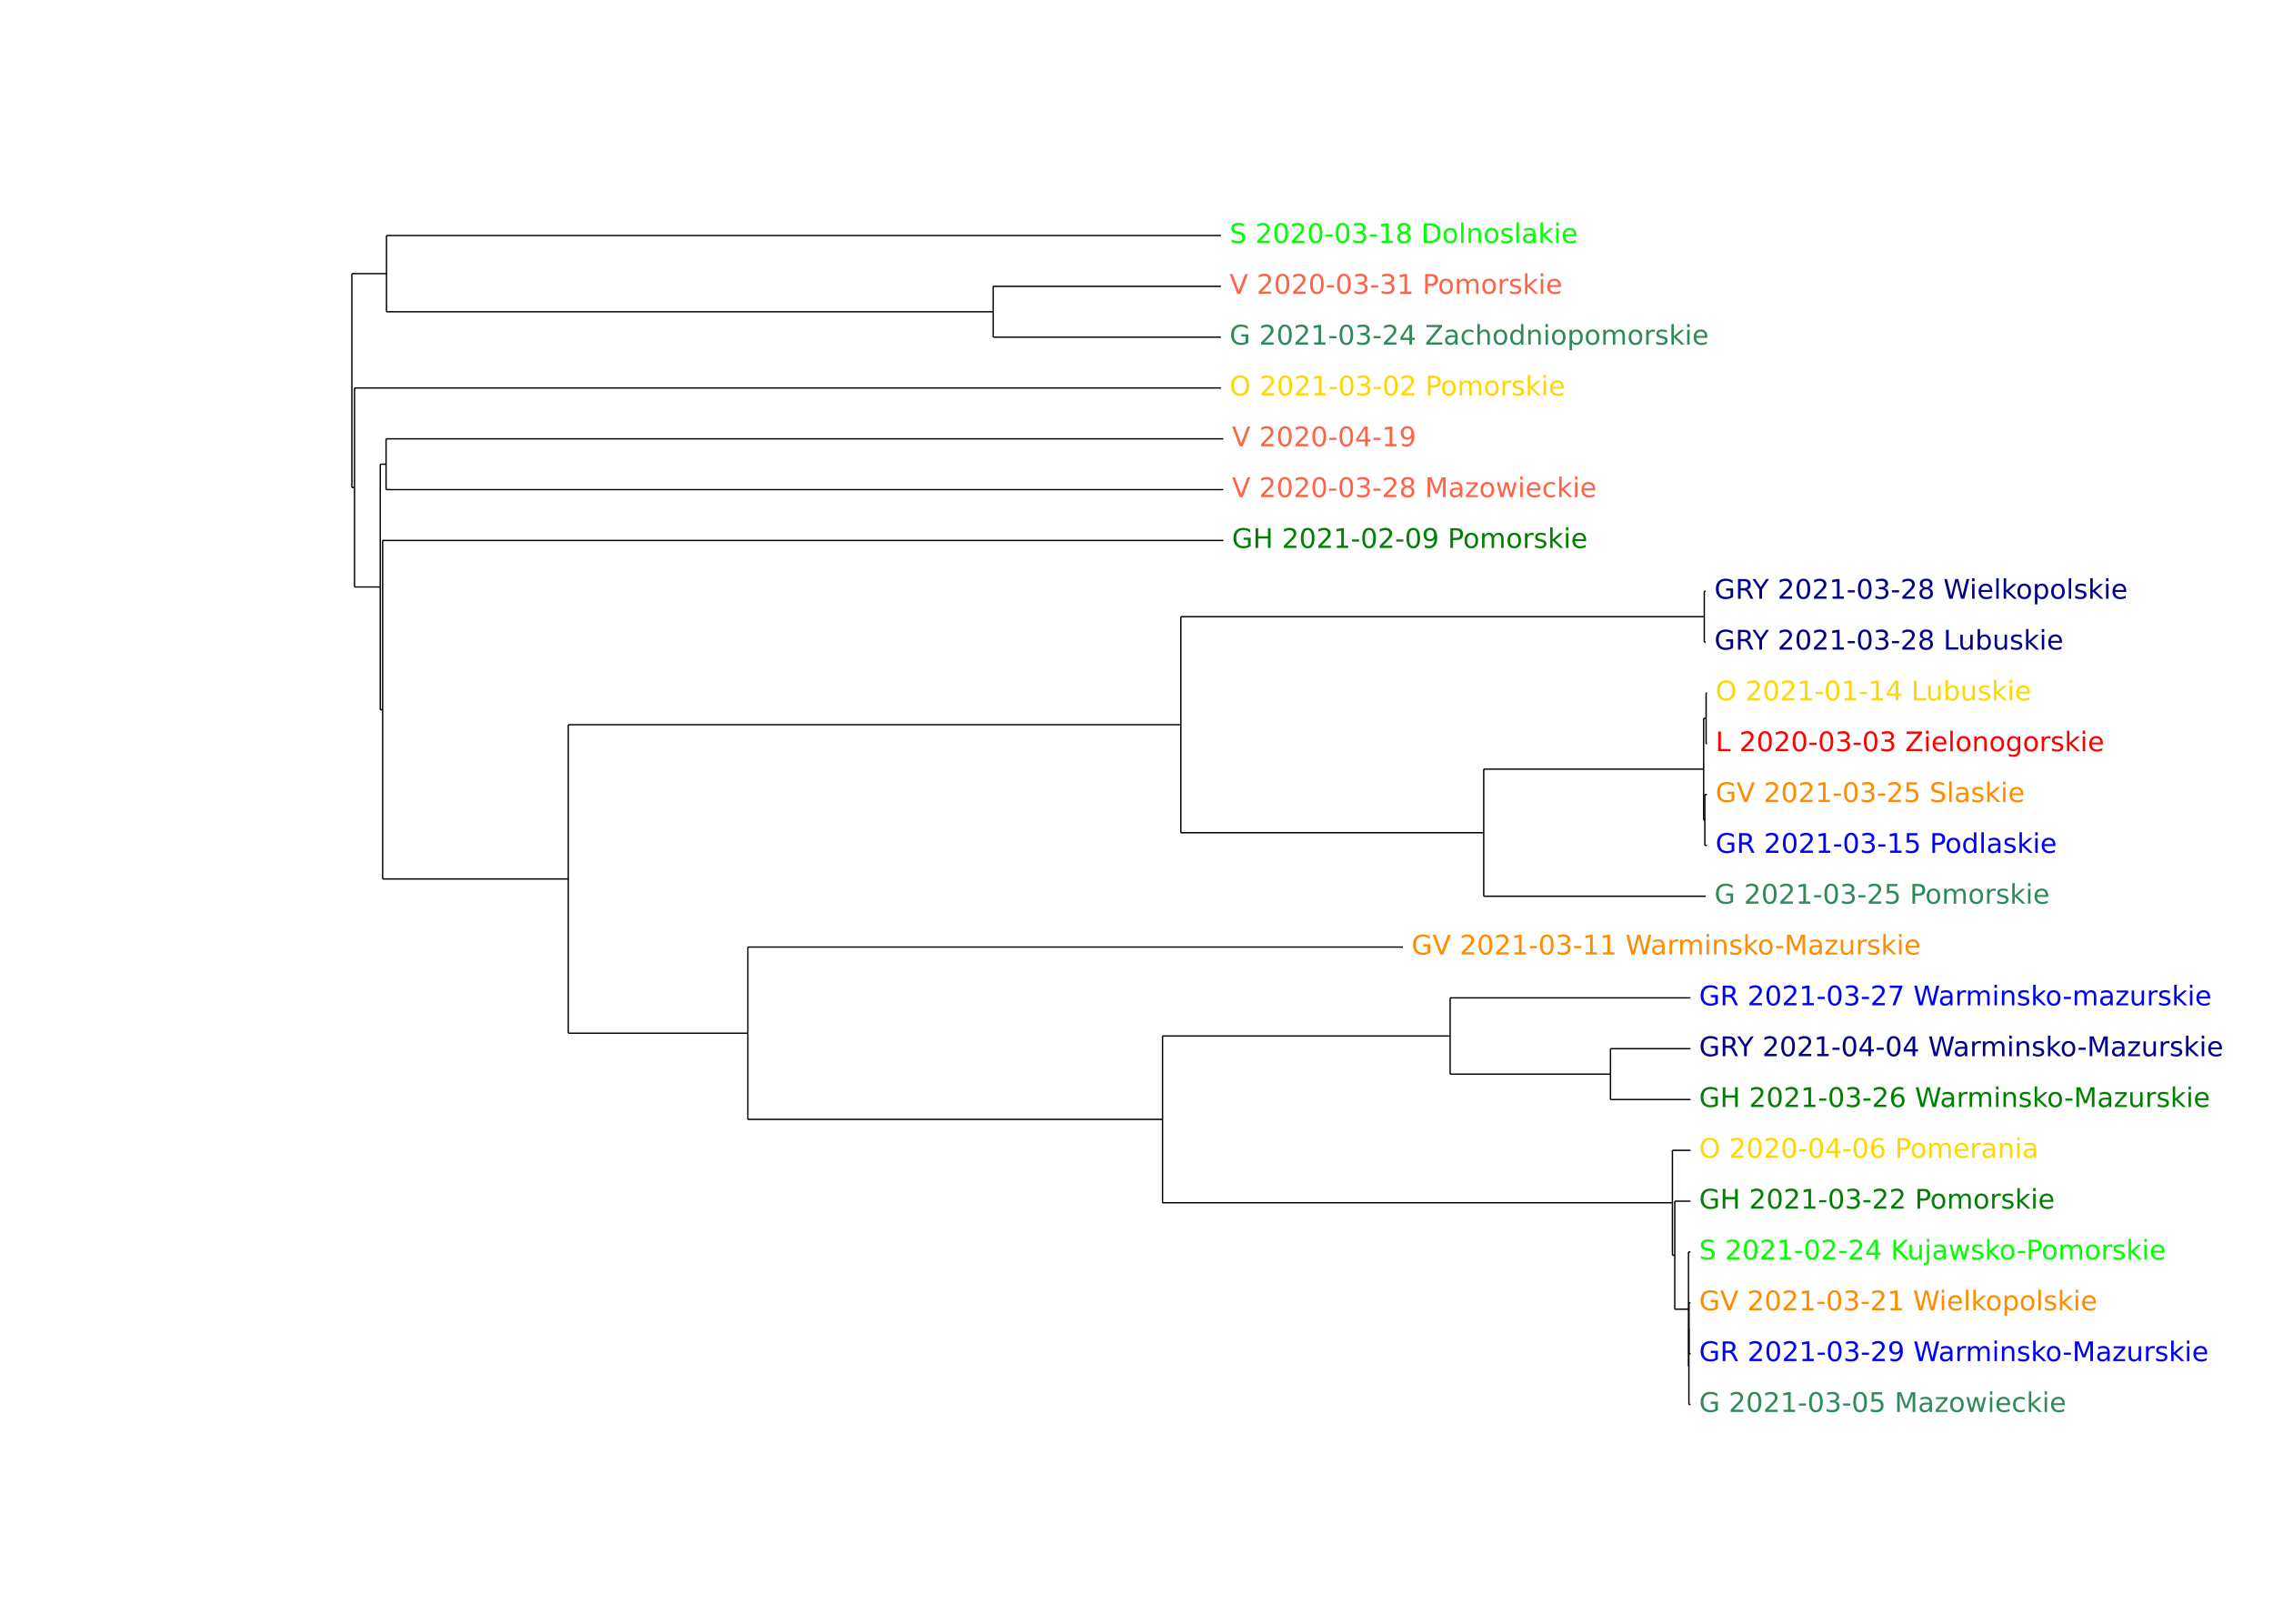 <?xml version="1.0" encoding="utf-8" standalone="no"?>
<!DOCTYPE svg PUBLIC "-//W3C//DTD SVG 1.1//EN"
  "http://www.w3.org/Graphics/SVG/1.1/DTD/svg11.dtd">
<!-- Created with matplotlib (https://matplotlib.org/) -->
<svg height="1800pt" version="1.1" viewBox="0 0 2520 1800" width="2520pt" xmlns="http://www.w3.org/2000/svg" xmlns:xlink="http://www.w3.org/1999/xlink">
 <defs>
  <style type="text/css">*{stroke-linecap:butt;stroke-linejoin:round;}</style>
 </defs>
 <g id="figure_1">
  <g id="patch_1">
   <path d="M 0 1800 
L 2520 1800 
L 2520 0 
L 0 0 
z
" style="fill:none;"/>
  </g>
  <g id="axes_1">
   <g id="LineCollection_1">
    <path clip-path="url(#p5a4d447b83)" d="M 390.115 421.858 
L 390.115 421.858 
" style="fill:none;stroke:#000000;stroke-width:1.5;"/>
   </g>
   <g id="LineCollection_2">
    <path clip-path="url(#p5a4d447b83)" d="M 390.115 303.329 
L 428.472 303.329 
" style="fill:none;stroke:#000000;stroke-width:1.5;"/>
   </g>
   <g id="LineCollection_3">
    <path clip-path="url(#p5a4d447b83)" d="M 428.472 261.073 
L 1353.63 261.073 
" style="fill:none;stroke:#000000;stroke-width:1.5;"/>
   </g>
   <g id="LineCollection_4">
    <path clip-path="url(#p5a4d447b83)" d="M 428.472 345.585 
L 1101.093 345.585 
" style="fill:none;stroke:#000000;stroke-width:1.5;"/>
   </g>
   <g id="LineCollection_5">
    <path clip-path="url(#p5a4d447b83)" d="M 1101.093 317.415 
L 1353.63 317.415 
" style="fill:none;stroke:#000000;stroke-width:1.5;"/>
   </g>
   <g id="LineCollection_6">
    <path clip-path="url(#p5a4d447b83)" d="M 1101.093 373.756 
L 1353.63 373.756 
" style="fill:none;stroke:#000000;stroke-width:1.5;"/>
   </g>
   <g id="LineCollection_7">
    <path clip-path="url(#p5a4d447b83)" d="M 390.115 540.387 
L 393.031 540.387 
" style="fill:none;stroke:#000000;stroke-width:1.5;"/>
   </g>
   <g id="LineCollection_8">
    <path clip-path="url(#p5a4d447b83)" d="M 393.031 430.098 
L 1353.63 430.098 
" style="fill:none;stroke:#000000;stroke-width:1.5;"/>
   </g>
   <g id="LineCollection_9">
    <path clip-path="url(#p5a4d447b83)" d="M 393.031 650.677 
L 421.585 650.677 
" style="fill:none;stroke:#000000;stroke-width:1.5;"/>
   </g>
   <g id="LineCollection_10">
    <path clip-path="url(#p5a4d447b83)" d="M 421.585 514.61 
L 428.025 514.61 
" style="fill:none;stroke:#000000;stroke-width:1.5;"/>
   </g>
   <g id="LineCollection_11">
    <path clip-path="url(#p5a4d447b83)" d="M 428.025 486.439 
L 1356.268 486.439 
" style="fill:none;stroke:#000000;stroke-width:1.5;"/>
   </g>
   <g id="LineCollection_12">
    <path clip-path="url(#p5a4d447b83)" d="M 428.025 542.78 
L 1356.268 542.78 
" style="fill:none;stroke:#000000;stroke-width:1.5;"/>
   </g>
   <g id="LineCollection_13">
    <path clip-path="url(#p5a4d447b83)" d="M 421.585 786.743 
L 424.223 786.743 
" style="fill:none;stroke:#000000;stroke-width:1.5;"/>
   </g>
   <g id="LineCollection_14">
    <path clip-path="url(#p5a4d447b83)" d="M 424.223 599.122 
L 1356.268 599.122 
" style="fill:none;stroke:#000000;stroke-width:1.5;"/>
   </g>
   <g id="LineCollection_15">
    <path clip-path="url(#p5a4d447b83)" d="M 424.223 974.365 
L 630.036 974.365 
" style="fill:none;stroke:#000000;stroke-width:1.5;"/>
   </g>
   <g id="LineCollection_16">
    <path clip-path="url(#p5a4d447b83)" d="M 630.036 803.36 
L 1309.175 803.36 
" style="fill:none;stroke:#000000;stroke-width:1.5;"/>
   </g>
   <g id="LineCollection_17">
    <path clip-path="url(#p5a4d447b83)" d="M 1309.175 683.634 
L 1889.49 683.634 
" style="fill:none;stroke:#000000;stroke-width:1.5;"/>
   </g>
   <g id="LineCollection_18">
    <path clip-path="url(#p5a4d447b83)" d="M 1889.49 655.463 
L 1891.141 655.463 
" style="fill:none;stroke:#000000;stroke-width:1.5;"/>
   </g>
   <g id="LineCollection_19">
    <path clip-path="url(#p5a4d447b83)" d="M 1889.49 711.805 
L 1891.141 711.805 
" style="fill:none;stroke:#000000;stroke-width:1.5;"/>
   </g>
   <g id="LineCollection_20">
    <path clip-path="url(#p5a4d447b83)" d="M 1309.175 923.085 
L 1644.959 923.085 
" style="fill:none;stroke:#000000;stroke-width:1.5;"/>
   </g>
   <g id="LineCollection_21">
    <path clip-path="url(#p5a4d447b83)" d="M 1644.959 852.659 
L 1888.795 852.659 
" style="fill:none;stroke:#000000;stroke-width:1.5;"/>
   </g>
   <g id="LineCollection_22">
    <path clip-path="url(#p5a4d447b83)" d="M 1888.795 796.317 
L 1891.511 796.317 
" style="fill:none;stroke:#000000;stroke-width:1.5;"/>
   </g>
   <g id="LineCollection_23">
    <path clip-path="url(#p5a4d447b83)" d="M 1891.511 768.146 
L 1892.423 768.146 
" style="fill:none;stroke:#000000;stroke-width:1.5;"/>
   </g>
   <g id="LineCollection_24">
    <path clip-path="url(#p5a4d447b83)" d="M 1891.511 824.488 
L 1892.423 824.488 
" style="fill:none;stroke:#000000;stroke-width:1.5;"/>
   </g>
   <g id="LineCollection_25">
    <path clip-path="url(#p5a4d447b83)" d="M 1888.795 909 
L 1890.077 909 
" style="fill:none;stroke:#000000;stroke-width:1.5;"/>
   </g>
   <g id="LineCollection_26">
    <path clip-path="url(#p5a4d447b83)" d="M 1890.077 880.829 
L 1892.423 880.829 
" style="fill:none;stroke:#000000;stroke-width:1.5;"/>
   </g>
   <g id="LineCollection_27">
    <path clip-path="url(#p5a4d447b83)" d="M 1890.077 937.171 
L 1892.423 937.171 
" style="fill:none;stroke:#000000;stroke-width:1.5;"/>
   </g>
   <g id="LineCollection_28">
    <path clip-path="url(#p5a4d447b83)" d="M 1644.959 993.512 
L 1891.141 993.512 
" style="fill:none;stroke:#000000;stroke-width:1.5;"/>
   </g>
   <g id="LineCollection_29">
    <path clip-path="url(#p5a4d447b83)" d="M 630.036 1145.37 
L 829.125 1145.37 
" style="fill:none;stroke:#000000;stroke-width:1.5;"/>
   </g>
   <g id="LineCollection_30">
    <path clip-path="url(#p5a4d447b83)" d="M 829.125 1049.854 
L 1555.358 1049.854 
" style="fill:none;stroke:#000000;stroke-width:1.5;"/>
   </g>
   <g id="LineCollection_31">
    <path clip-path="url(#p5a4d447b83)" d="M 829.125 1240.886 
L 1288.873 1240.886 
" style="fill:none;stroke:#000000;stroke-width:1.5;"/>
   </g>
   <g id="LineCollection_32">
    <path clip-path="url(#p5a4d447b83)" d="M 1288.873 1148.451 
L 1607.722 1148.451 
" style="fill:none;stroke:#000000;stroke-width:1.5;"/>
   </g>
   <g id="LineCollection_33">
    <path clip-path="url(#p5a4d447b83)" d="M 1607.722 1106.195 
L 1874.206 1106.195 
" style="fill:none;stroke:#000000;stroke-width:1.5;"/>
   </g>
   <g id="LineCollection_34">
    <path clip-path="url(#p5a4d447b83)" d="M 1607.722 1190.707 
L 1785.479 1190.707 
" style="fill:none;stroke:#000000;stroke-width:1.5;"/>
   </g>
   <g id="LineCollection_35">
    <path clip-path="url(#p5a4d447b83)" d="M 1785.479 1162.537 
L 1874.206 1162.537 
" style="fill:none;stroke:#000000;stroke-width:1.5;"/>
   </g>
   <g id="LineCollection_36">
    <path clip-path="url(#p5a4d447b83)" d="M 1785.479 1218.878 
L 1874.206 1218.878 
" style="fill:none;stroke:#000000;stroke-width:1.5;"/>
   </g>
   <g id="LineCollection_37">
    <path clip-path="url(#p5a4d447b83)" d="M 1288.873 1333.322 
L 1854.148 1333.322 
" style="fill:none;stroke:#000000;stroke-width:1.5;"/>
   </g>
   <g id="LineCollection_38">
    <path clip-path="url(#p5a4d447b83)" d="M 1854.148 1275.22 
L 1874.206 1275.22 
" style="fill:none;stroke:#000000;stroke-width:1.5;"/>
   </g>
   <g id="LineCollection_39">
    <path clip-path="url(#p5a4d447b83)" d="M 1854.148 1391.424 
L 1856.761 1391.424 
" style="fill:none;stroke:#000000;stroke-width:1.5;"/>
   </g>
   <g id="LineCollection_40">
    <path clip-path="url(#p5a4d447b83)" d="M 1856.761 1331.561 
L 1874.206 1331.561 
" style="fill:none;stroke:#000000;stroke-width:1.5;"/>
   </g>
   <g id="LineCollection_41">
    <path clip-path="url(#p5a4d447b83)" d="M 1856.761 1451.287 
L 1871.979 1451.287 
" style="fill:none;stroke:#000000;stroke-width:1.5;"/>
   </g>
   <g id="LineCollection_42">
    <path clip-path="url(#p5a4d447b83)" d="M 1871.979 1387.902 
L 1874.206 1387.902 
" style="fill:none;stroke:#000000;stroke-width:1.5;"/>
   </g>
   <g id="LineCollection_43">
    <path clip-path="url(#p5a4d447b83)" d="M 1871.979 1514.671 
L 1872.425 1514.671 
" style="fill:none;stroke:#000000;stroke-width:1.5;"/>
   </g>
   <g id="LineCollection_44">
    <path clip-path="url(#p5a4d447b83)" d="M 1872.425 1472.415 
L 1872.555 1472.415 
" style="fill:none;stroke:#000000;stroke-width:1.5;"/>
   </g>
   <g id="LineCollection_45">
    <path clip-path="url(#p5a4d447b83)" d="M 1872.555 1444.244 
L 1874.206 1444.244 
" style="fill:none;stroke:#000000;stroke-width:1.5;"/>
   </g>
   <g id="LineCollection_46">
    <path clip-path="url(#p5a4d447b83)" d="M 1872.555 1500.585 
L 1874.206 1500.585 
" style="fill:none;stroke:#000000;stroke-width:1.5;"/>
   </g>
   <g id="LineCollection_47">
    <path clip-path="url(#p5a4d447b83)" d="M 1872.425 1556.927 
L 1874.206 1556.927 
" style="fill:none;stroke:#000000;stroke-width:1.5;"/>
   </g>
   <g id="LineCollection_48">
    <path clip-path="url(#p5a4d447b83)" d="M 390.115 540.387 
L 390.115 303.329 
" style="fill:none;stroke:#000000;stroke-width:1.5;"/>
   </g>
   <g id="LineCollection_49">
    <path clip-path="url(#p5a4d447b83)" d="M 428.472 345.585 
L 428.472 261.073 
" style="fill:none;stroke:#000000;stroke-width:1.5;"/>
   </g>
   <g id="LineCollection_50">
    <path clip-path="url(#p5a4d447b83)" d="M 1101.093 373.756 
L 1101.093 317.415 
" style="fill:none;stroke:#000000;stroke-width:1.5;"/>
   </g>
   <g id="LineCollection_51">
    <path clip-path="url(#p5a4d447b83)" d="M 393.031 650.677 
L 393.031 430.098 
" style="fill:none;stroke:#000000;stroke-width:1.5;"/>
   </g>
   <g id="LineCollection_52">
    <path clip-path="url(#p5a4d447b83)" d="M 421.585 786.743 
L 421.585 514.61 
" style="fill:none;stroke:#000000;stroke-width:1.5;"/>
   </g>
   <g id="LineCollection_53">
    <path clip-path="url(#p5a4d447b83)" d="M 428.025 542.78 
L 428.025 486.439 
" style="fill:none;stroke:#000000;stroke-width:1.5;"/>
   </g>
   <g id="LineCollection_54">
    <path clip-path="url(#p5a4d447b83)" d="M 424.223 974.365 
L 424.223 599.122 
" style="fill:none;stroke:#000000;stroke-width:1.5;"/>
   </g>
   <g id="LineCollection_55">
    <path clip-path="url(#p5a4d447b83)" d="M 630.036 1145.37 
L 630.036 803.36 
" style="fill:none;stroke:#000000;stroke-width:1.5;"/>
   </g>
   <g id="LineCollection_56">
    <path clip-path="url(#p5a4d447b83)" d="M 1309.175 923.085 
L 1309.175 683.634 
" style="fill:none;stroke:#000000;stroke-width:1.5;"/>
   </g>
   <g id="LineCollection_57">
    <path clip-path="url(#p5a4d447b83)" d="M 1889.49 711.805 
L 1889.49 655.463 
" style="fill:none;stroke:#000000;stroke-width:1.5;"/>
   </g>
   <g id="LineCollection_58">
    <path clip-path="url(#p5a4d447b83)" d="M 1644.959 993.512 
L 1644.959 852.659 
" style="fill:none;stroke:#000000;stroke-width:1.5;"/>
   </g>
   <g id="LineCollection_59">
    <path clip-path="url(#p5a4d447b83)" d="M 1888.795 909 
L 1888.795 796.317 
" style="fill:none;stroke:#000000;stroke-width:1.5;"/>
   </g>
   <g id="LineCollection_60">
    <path clip-path="url(#p5a4d447b83)" d="M 1891.511 824.488 
L 1891.511 768.146 
" style="fill:none;stroke:#000000;stroke-width:1.5;"/>
   </g>
   <g id="LineCollection_61">
    <path clip-path="url(#p5a4d447b83)" d="M 1890.077 937.171 
L 1890.077 880.829 
" style="fill:none;stroke:#000000;stroke-width:1.5;"/>
   </g>
   <g id="LineCollection_62">
    <path clip-path="url(#p5a4d447b83)" d="M 829.125 1240.886 
L 829.125 1049.854 
" style="fill:none;stroke:#000000;stroke-width:1.5;"/>
   </g>
   <g id="LineCollection_63">
    <path clip-path="url(#p5a4d447b83)" d="M 1288.873 1333.322 
L 1288.873 1148.451 
" style="fill:none;stroke:#000000;stroke-width:1.5;"/>
   </g>
   <g id="LineCollection_64">
    <path clip-path="url(#p5a4d447b83)" d="M 1607.722 1190.707 
L 1607.722 1106.195 
" style="fill:none;stroke:#000000;stroke-width:1.5;"/>
   </g>
   <g id="LineCollection_65">
    <path clip-path="url(#p5a4d447b83)" d="M 1785.479 1218.878 
L 1785.479 1162.537 
" style="fill:none;stroke:#000000;stroke-width:1.5;"/>
   </g>
   <g id="LineCollection_66">
    <path clip-path="url(#p5a4d447b83)" d="M 1854.148 1391.424 
L 1854.148 1275.22 
" style="fill:none;stroke:#000000;stroke-width:1.5;"/>
   </g>
   <g id="LineCollection_67">
    <path clip-path="url(#p5a4d447b83)" d="M 1856.761 1451.287 
L 1856.761 1331.561 
" style="fill:none;stroke:#000000;stroke-width:1.5;"/>
   </g>
   <g id="LineCollection_68">
    <path clip-path="url(#p5a4d447b83)" d="M 1871.979 1514.671 
L 1871.979 1387.902 
" style="fill:none;stroke:#000000;stroke-width:1.5;"/>
   </g>
   <g id="LineCollection_69">
    <path clip-path="url(#p5a4d447b83)" d="M 1872.425 1556.927 
L 1872.425 1472.415 
" style="fill:none;stroke:#000000;stroke-width:1.5;"/>
   </g>
   <g id="LineCollection_70">
    <path clip-path="url(#p5a4d447b83)" d="M 1872.555 1500.585 
L 1872.555 1444.244 
" style="fill:none;stroke:#000000;stroke-width:1.5;"/>
   </g>
   <g id="text_1">
    <!--   -->
    <g transform="translate(390.115 430.136)scale(0.3 -0.3)">
     <defs>
      <path id="DejaVuSans-32"/>
     </defs>
     <use xlink:href="#DejaVuSans-32"/>
    </g>
   </g>
   <g id="text_2">
    <!--   -->
    <g transform="translate(428.472 311.607)scale(0.3 -0.3)">
     <use xlink:href="#DejaVuSans-32"/>
    </g>
   </g>
   <g id="text_3">
    <!--  S 2020-03-18 Dolnoslakie -->
    <g style="fill:#00ff00;" transform="translate(1353.63 269.351)scale(0.3 -0.3)">
     <defs>
      <path d="M 53.516 70.516 
L 53.516 60.891 
Q 47.906 63.578 42.922 64.891 
Q 37.938 66.219 33.297 66.219 
Q 25.25 66.219 20.875 63.094 
Q 16.5 59.969 16.5 54.203 
Q 16.5 49.359 19.406 46.891 
Q 22.312 44.438 30.422 42.922 
L 36.375 41.703 
Q 47.406 39.594 52.656 34.297 
Q 57.906 29 57.906 20.125 
Q 57.906 9.516 50.797 4.047 
Q 43.703 -1.422 29.984 -1.422 
Q 24.812 -1.422 18.969 -0.25 
Q 13.141 0.922 6.891 3.219 
L 6.891 13.375 
Q 12.891 10.016 18.656 8.297 
Q 24.422 6.594 29.984 6.594 
Q 38.422 6.594 43.016 9.906 
Q 47.609 13.234 47.609 19.391 
Q 47.609 24.75 44.312 27.781 
Q 41.016 30.812 33.5 32.328 
L 27.484 33.5 
Q 16.453 35.688 11.516 40.375 
Q 6.594 45.062 6.594 53.422 
Q 6.594 63.094 13.406 68.656 
Q 20.219 74.219 32.172 74.219 
Q 37.312 74.219 42.625 73.281 
Q 47.953 72.359 53.516 70.516 
z
" id="DejaVuSans-83"/>
      <path d="M 19.188 8.297 
L 53.609 8.297 
L 53.609 0 
L 7.328 0 
L 7.328 8.297 
Q 12.938 14.109 22.625 23.891 
Q 32.328 33.688 34.812 36.531 
Q 39.547 41.844 41.422 45.531 
Q 43.312 49.219 43.312 52.781 
Q 43.312 58.594 39.234 62.25 
Q 35.156 65.922 28.609 65.922 
Q 23.969 65.922 18.812 64.312 
Q 13.672 62.703 7.812 59.422 
L 7.812 69.391 
Q 13.766 71.781 18.938 73 
Q 24.125 74.219 28.422 74.219 
Q 39.75 74.219 46.484 68.547 
Q 53.219 62.891 53.219 53.422 
Q 53.219 48.922 51.531 44.891 
Q 49.859 40.875 45.406 35.406 
Q 44.188 33.984 37.641 27.219 
Q 31.109 20.453 19.188 8.297 
z
" id="DejaVuSans-50"/>
      <path d="M 31.781 66.406 
Q 24.172 66.406 20.328 58.906 
Q 16.5 51.422 16.5 36.375 
Q 16.5 21.391 20.328 13.891 
Q 24.172 6.391 31.781 6.391 
Q 39.453 6.391 43.281 13.891 
Q 47.125 21.391 47.125 36.375 
Q 47.125 51.422 43.281 58.906 
Q 39.453 66.406 31.781 66.406 
z
M 31.781 74.219 
Q 44.047 74.219 50.516 64.516 
Q 56.984 54.828 56.984 36.375 
Q 56.984 17.969 50.516 8.266 
Q 44.047 -1.422 31.781 -1.422 
Q 19.531 -1.422 13.062 8.266 
Q 6.594 17.969 6.594 36.375 
Q 6.594 54.828 13.062 64.516 
Q 19.531 74.219 31.781 74.219 
z
" id="DejaVuSans-48"/>
      <path d="M 4.891 31.391 
L 31.203 31.391 
L 31.203 23.391 
L 4.891 23.391 
z
" id="DejaVuSans-45"/>
      <path d="M 40.578 39.312 
Q 47.656 37.797 51.625 33 
Q 55.609 28.219 55.609 21.188 
Q 55.609 10.406 48.188 4.484 
Q 40.766 -1.422 27.094 -1.422 
Q 22.516 -1.422 17.656 -0.516 
Q 12.797 0.391 7.625 2.203 
L 7.625 11.719 
Q 11.719 9.328 16.594 8.109 
Q 21.484 6.891 26.812 6.891 
Q 36.078 6.891 40.938 10.547 
Q 45.797 14.203 45.797 21.188 
Q 45.797 27.641 41.281 31.266 
Q 36.766 34.906 28.719 34.906 
L 20.219 34.906 
L 20.219 43.016 
L 29.109 43.016 
Q 36.375 43.016 40.234 45.922 
Q 44.094 48.828 44.094 54.297 
Q 44.094 59.906 40.109 62.906 
Q 36.141 65.922 28.719 65.922 
Q 24.656 65.922 20.016 65.031 
Q 15.375 64.156 9.812 62.312 
L 9.812 71.094 
Q 15.438 72.656 20.344 73.438 
Q 25.25 74.219 29.594 74.219 
Q 40.828 74.219 47.359 69.109 
Q 53.906 64.016 53.906 55.328 
Q 53.906 49.266 50.438 45.094 
Q 46.969 40.922 40.578 39.312 
z
" id="DejaVuSans-51"/>
      <path d="M 12.406 8.297 
L 28.516 8.297 
L 28.516 63.922 
L 10.984 60.406 
L 10.984 69.391 
L 28.422 72.906 
L 38.281 72.906 
L 38.281 8.297 
L 54.391 8.297 
L 54.391 0 
L 12.406 0 
z
" id="DejaVuSans-49"/>
      <path d="M 31.781 34.625 
Q 24.75 34.625 20.719 30.859 
Q 16.703 27.094 16.703 20.516 
Q 16.703 13.922 20.719 10.156 
Q 24.75 6.391 31.781 6.391 
Q 38.812 6.391 42.859 10.172 
Q 46.922 13.969 46.922 20.516 
Q 46.922 27.094 42.891 30.859 
Q 38.875 34.625 31.781 34.625 
z
M 21.922 38.812 
Q 15.578 40.375 12.031 44.719 
Q 8.5 49.078 8.5 55.328 
Q 8.5 64.062 14.719 69.141 
Q 20.953 74.219 31.781 74.219 
Q 42.672 74.219 48.875 69.141 
Q 55.078 64.062 55.078 55.328 
Q 55.078 49.078 51.531 44.719 
Q 48 40.375 41.703 38.812 
Q 48.828 37.156 52.797 32.312 
Q 56.781 27.484 56.781 20.516 
Q 56.781 9.906 50.312 4.234 
Q 43.844 -1.422 31.781 -1.422 
Q 19.734 -1.422 13.25 4.234 
Q 6.781 9.906 6.781 20.516 
Q 6.781 27.484 10.781 32.312 
Q 14.797 37.156 21.922 38.812 
z
M 18.312 54.391 
Q 18.312 48.734 21.844 45.562 
Q 25.391 42.391 31.781 42.391 
Q 38.141 42.391 41.719 45.562 
Q 45.312 48.734 45.312 54.391 
Q 45.312 60.062 41.719 63.234 
Q 38.141 66.406 31.781 66.406 
Q 25.391 66.406 21.844 63.234 
Q 18.312 60.062 18.312 54.391 
z
" id="DejaVuSans-56"/>
      <path d="M 19.672 64.797 
L 19.672 8.109 
L 31.594 8.109 
Q 46.688 8.109 53.688 14.938 
Q 60.688 21.781 60.688 36.531 
Q 60.688 51.172 53.688 57.984 
Q 46.688 64.797 31.594 64.797 
z
M 9.812 72.906 
L 30.078 72.906 
Q 51.266 72.906 61.172 64.094 
Q 71.094 55.281 71.094 36.531 
Q 71.094 17.672 61.125 8.828 
Q 51.172 0 30.078 0 
L 9.812 0 
z
" id="DejaVuSans-68"/>
      <path d="M 30.609 48.391 
Q 23.391 48.391 19.188 42.75 
Q 14.984 37.109 14.984 27.297 
Q 14.984 17.484 19.156 11.844 
Q 23.344 6.203 30.609 6.203 
Q 37.797 6.203 41.984 11.859 
Q 46.188 17.531 46.188 27.297 
Q 46.188 37.016 41.984 42.703 
Q 37.797 48.391 30.609 48.391 
z
M 30.609 56 
Q 42.328 56 49.016 48.375 
Q 55.719 40.766 55.719 27.297 
Q 55.719 13.875 49.016 6.219 
Q 42.328 -1.422 30.609 -1.422 
Q 18.844 -1.422 12.172 6.219 
Q 5.516 13.875 5.516 27.297 
Q 5.516 40.766 12.172 48.375 
Q 18.844 56 30.609 56 
z
" id="DejaVuSans-111"/>
      <path d="M 9.422 75.984 
L 18.406 75.984 
L 18.406 0 
L 9.422 0 
z
" id="DejaVuSans-108"/>
      <path d="M 54.891 33.016 
L 54.891 0 
L 45.906 0 
L 45.906 32.719 
Q 45.906 40.484 42.875 44.328 
Q 39.844 48.188 33.797 48.188 
Q 26.516 48.188 22.312 43.547 
Q 18.109 38.922 18.109 30.906 
L 18.109 0 
L 9.078 0 
L 9.078 54.688 
L 18.109 54.688 
L 18.109 46.188 
Q 21.344 51.125 25.703 53.562 
Q 30.078 56 35.797 56 
Q 45.219 56 50.047 50.172 
Q 54.891 44.344 54.891 33.016 
z
" id="DejaVuSans-110"/>
      <path d="M 44.281 53.078 
L 44.281 44.578 
Q 40.484 46.531 36.375 47.5 
Q 32.281 48.484 27.875 48.484 
Q 21.188 48.484 17.844 46.438 
Q 14.5 44.391 14.5 40.281 
Q 14.5 37.156 16.891 35.375 
Q 19.281 33.594 26.516 31.984 
L 29.594 31.297 
Q 39.156 29.25 43.188 25.516 
Q 47.219 21.781 47.219 15.094 
Q 47.219 7.469 41.188 3.016 
Q 35.156 -1.422 24.609 -1.422 
Q 20.219 -1.422 15.453 -0.562 
Q 10.688 0.297 5.422 2 
L 5.422 11.281 
Q 10.406 8.688 15.234 7.391 
Q 20.062 6.109 24.812 6.109 
Q 31.156 6.109 34.562 8.281 
Q 37.984 10.453 37.984 14.406 
Q 37.984 18.062 35.516 20.016 
Q 33.062 21.969 24.703 23.781 
L 21.578 24.516 
Q 13.234 26.266 9.516 29.906 
Q 5.812 33.547 5.812 39.891 
Q 5.812 47.609 11.281 51.797 
Q 16.75 56 26.812 56 
Q 31.781 56 36.172 55.266 
Q 40.578 54.547 44.281 53.078 
z
" id="DejaVuSans-115"/>
      <path d="M 34.281 27.484 
Q 23.391 27.484 19.188 25 
Q 14.984 22.516 14.984 16.5 
Q 14.984 11.719 18.141 8.906 
Q 21.297 6.109 26.703 6.109 
Q 34.188 6.109 38.703 11.406 
Q 43.219 16.703 43.219 25.484 
L 43.219 27.484 
z
M 52.203 31.203 
L 52.203 0 
L 43.219 0 
L 43.219 8.297 
Q 40.141 3.328 35.547 0.953 
Q 30.953 -1.422 24.312 -1.422 
Q 15.922 -1.422 10.953 3.297 
Q 6 8.016 6 15.922 
Q 6 25.141 12.172 29.828 
Q 18.359 34.516 30.609 34.516 
L 43.219 34.516 
L 43.219 35.406 
Q 43.219 41.609 39.141 45 
Q 35.062 48.391 27.688 48.391 
Q 23 48.391 18.547 47.266 
Q 14.109 46.141 10.016 43.891 
L 10.016 52.203 
Q 14.938 54.109 19.578 55.047 
Q 24.219 56 28.609 56 
Q 40.484 56 46.344 49.844 
Q 52.203 43.703 52.203 31.203 
z
" id="DejaVuSans-97"/>
      <path d="M 9.078 75.984 
L 18.109 75.984 
L 18.109 31.109 
L 44.922 54.688 
L 56.391 54.688 
L 27.391 29.109 
L 57.625 0 
L 45.906 0 
L 18.109 26.703 
L 18.109 0 
L 9.078 0 
z
" id="DejaVuSans-107"/>
      <path d="M 9.422 54.688 
L 18.406 54.688 
L 18.406 0 
L 9.422 0 
z
M 9.422 75.984 
L 18.406 75.984 
L 18.406 64.594 
L 9.422 64.594 
z
" id="DejaVuSans-105"/>
      <path d="M 56.203 29.594 
L 56.203 25.203 
L 14.891 25.203 
Q 15.484 15.922 20.484 11.062 
Q 25.484 6.203 34.422 6.203 
Q 39.594 6.203 44.453 7.469 
Q 49.312 8.734 54.109 11.281 
L 54.109 2.781 
Q 49.266 0.734 44.188 -0.344 
Q 39.109 -1.422 33.891 -1.422 
Q 20.797 -1.422 13.156 6.188 
Q 5.516 13.812 5.516 26.812 
Q 5.516 40.234 12.766 48.109 
Q 20.016 56 32.328 56 
Q 43.359 56 49.781 48.891 
Q 56.203 41.797 56.203 29.594 
z
M 47.219 32.234 
Q 47.125 39.594 43.094 43.984 
Q 39.062 48.391 32.422 48.391 
Q 24.906 48.391 20.391 44.141 
Q 15.875 39.891 15.188 32.172 
z
" id="DejaVuSans-101"/>
     </defs>
     <use xlink:href="#DejaVuSans-32"/>
     <use x="31.787" xlink:href="#DejaVuSans-83"/>
     <use x="95.264" xlink:href="#DejaVuSans-32"/>
     <use x="127.051" xlink:href="#DejaVuSans-50"/>
     <use x="190.674" xlink:href="#DejaVuSans-48"/>
     <use x="254.297" xlink:href="#DejaVuSans-50"/>
     <use x="317.92" xlink:href="#DejaVuSans-48"/>
     <use x="381.543" xlink:href="#DejaVuSans-45"/>
     <use x="417.627" xlink:href="#DejaVuSans-48"/>
     <use x="481.25" xlink:href="#DejaVuSans-51"/>
     <use x="544.873" xlink:href="#DejaVuSans-45"/>
     <use x="580.957" xlink:href="#DejaVuSans-49"/>
     <use x="644.58" xlink:href="#DejaVuSans-56"/>
     <use x="708.203" xlink:href="#DejaVuSans-32"/>
     <use x="739.99" xlink:href="#DejaVuSans-68"/>
     <use x="816.992" xlink:href="#DejaVuSans-111"/>
     <use x="878.174" xlink:href="#DejaVuSans-108"/>
     <use x="905.957" xlink:href="#DejaVuSans-110"/>
     <use x="969.336" xlink:href="#DejaVuSans-111"/>
     <use x="1030.518" xlink:href="#DejaVuSans-115"/>
     <use x="1082.617" xlink:href="#DejaVuSans-108"/>
     <use x="1110.4" xlink:href="#DejaVuSans-97"/>
     <use x="1171.68" xlink:href="#DejaVuSans-107"/>
     <use x="1229.59" xlink:href="#DejaVuSans-105"/>
     <use x="1257.373" xlink:href="#DejaVuSans-101"/>
    </g>
   </g>
   <g id="text_4">
    <!--   -->
    <g transform="translate(1101.093 353.863)scale(0.3 -0.3)">
     <use xlink:href="#DejaVuSans-32"/>
    </g>
   </g>
   <g id="text_5">
    <!--  V 2020-03-31 Pomorskie -->
    <g style="fill:#ff6347;" transform="translate(1353.63 325.693)scale(0.3 -0.3)">
     <defs>
      <path d="M 28.609 0 
L 0.781 72.906 
L 11.078 72.906 
L 34.188 11.531 
L 57.328 72.906 
L 67.578 72.906 
L 39.797 0 
z
" id="DejaVuSans-86"/>
      <path d="M 19.672 64.797 
L 19.672 37.406 
L 32.078 37.406 
Q 38.969 37.406 42.719 40.969 
Q 46.484 44.531 46.484 51.125 
Q 46.484 57.672 42.719 61.234 
Q 38.969 64.797 32.078 64.797 
z
M 9.812 72.906 
L 32.078 72.906 
Q 44.344 72.906 50.609 67.359 
Q 56.891 61.812 56.891 51.125 
Q 56.891 40.328 50.609 34.812 
Q 44.344 29.297 32.078 29.297 
L 19.672 29.297 
L 19.672 0 
L 9.812 0 
z
" id="DejaVuSans-80"/>
      <path d="M 52 44.188 
Q 55.375 50.25 60.062 53.125 
Q 64.75 56 71.094 56 
Q 79.641 56 84.281 50.016 
Q 88.922 44.047 88.922 33.016 
L 88.922 0 
L 79.891 0 
L 79.891 32.719 
Q 79.891 40.578 77.094 44.375 
Q 74.312 48.188 68.609 48.188 
Q 61.625 48.188 57.562 43.547 
Q 53.516 38.922 53.516 30.906 
L 53.516 0 
L 44.484 0 
L 44.484 32.719 
Q 44.484 40.625 41.703 44.406 
Q 38.922 48.188 33.109 48.188 
Q 26.219 48.188 22.156 43.531 
Q 18.109 38.875 18.109 30.906 
L 18.109 0 
L 9.078 0 
L 9.078 54.688 
L 18.109 54.688 
L 18.109 46.188 
Q 21.188 51.219 25.484 53.609 
Q 29.781 56 35.688 56 
Q 41.656 56 45.828 52.969 
Q 50 49.953 52 44.188 
z
" id="DejaVuSans-109"/>
      <path d="M 41.109 46.297 
Q 39.594 47.172 37.812 47.578 
Q 36.031 48 33.891 48 
Q 26.266 48 22.188 43.047 
Q 18.109 38.094 18.109 28.812 
L 18.109 0 
L 9.078 0 
L 9.078 54.688 
L 18.109 54.688 
L 18.109 46.188 
Q 20.953 51.172 25.484 53.578 
Q 30.031 56 36.531 56 
Q 37.453 56 38.578 55.875 
Q 39.703 55.766 41.062 55.516 
z
" id="DejaVuSans-114"/>
     </defs>
     <use xlink:href="#DejaVuSans-32"/>
     <use x="31.787" xlink:href="#DejaVuSans-86"/>
     <use x="100.195" xlink:href="#DejaVuSans-32"/>
     <use x="131.982" xlink:href="#DejaVuSans-50"/>
     <use x="195.605" xlink:href="#DejaVuSans-48"/>
     <use x="259.229" xlink:href="#DejaVuSans-50"/>
     <use x="322.852" xlink:href="#DejaVuSans-48"/>
     <use x="386.475" xlink:href="#DejaVuSans-45"/>
     <use x="422.559" xlink:href="#DejaVuSans-48"/>
     <use x="486.182" xlink:href="#DejaVuSans-51"/>
     <use x="549.805" xlink:href="#DejaVuSans-45"/>
     <use x="585.889" xlink:href="#DejaVuSans-51"/>
     <use x="649.512" xlink:href="#DejaVuSans-49"/>
     <use x="713.135" xlink:href="#DejaVuSans-32"/>
     <use x="744.922" xlink:href="#DejaVuSans-80"/>
     <use x="801.6" xlink:href="#DejaVuSans-111"/>
     <use x="862.781" xlink:href="#DejaVuSans-109"/>
     <use x="960.193" xlink:href="#DejaVuSans-111"/>
     <use x="1021.375" xlink:href="#DejaVuSans-114"/>
     <use x="1062.488" xlink:href="#DejaVuSans-115"/>
     <use x="1114.588" xlink:href="#DejaVuSans-107"/>
     <use x="1172.498" xlink:href="#DejaVuSans-105"/>
     <use x="1200.281" xlink:href="#DejaVuSans-101"/>
    </g>
   </g>
   <g id="text_6">
    <!--  G 2021-03-24 Zachodniopomorskie -->
    <g style="fill:#2e8b57;" transform="translate(1353.63 382.034)scale(0.3 -0.3)">
     <defs>
      <path d="M 59.516 10.406 
L 59.516 29.984 
L 43.406 29.984 
L 43.406 38.094 
L 69.281 38.094 
L 69.281 6.781 
Q 63.578 2.734 56.688 0.656 
Q 49.812 -1.422 42 -1.422 
Q 24.906 -1.422 15.25 8.562 
Q 5.609 18.562 5.609 36.375 
Q 5.609 54.25 15.25 64.234 
Q 24.906 74.219 42 74.219 
Q 49.125 74.219 55.547 72.453 
Q 61.969 70.703 67.391 67.281 
L 67.391 56.781 
Q 61.922 61.422 55.766 63.766 
Q 49.609 66.109 42.828 66.109 
Q 29.438 66.109 22.719 58.641 
Q 16.016 51.172 16.016 36.375 
Q 16.016 21.625 22.719 14.156 
Q 29.438 6.688 42.828 6.688 
Q 48.047 6.688 52.141 7.594 
Q 56.25 8.5 59.516 10.406 
z
" id="DejaVuSans-71"/>
      <path d="M 37.797 64.312 
L 12.891 25.391 
L 37.797 25.391 
z
M 35.203 72.906 
L 47.609 72.906 
L 47.609 25.391 
L 58.016 25.391 
L 58.016 17.188 
L 47.609 17.188 
L 47.609 0 
L 37.797 0 
L 37.797 17.188 
L 4.891 17.188 
L 4.891 26.703 
z
" id="DejaVuSans-52"/>
      <path d="M 5.609 72.906 
L 62.891 72.906 
L 62.891 65.375 
L 16.797 8.297 
L 64.016 8.297 
L 64.016 0 
L 4.5 0 
L 4.5 7.516 
L 50.594 64.594 
L 5.609 64.594 
z
" id="DejaVuSans-90"/>
      <path d="M 48.781 52.594 
L 48.781 44.188 
Q 44.969 46.297 41.141 47.344 
Q 37.312 48.391 33.406 48.391 
Q 24.656 48.391 19.812 42.844 
Q 14.984 37.312 14.984 27.297 
Q 14.984 17.281 19.812 11.734 
Q 24.656 6.203 33.406 6.203 
Q 37.312 6.203 41.141 7.25 
Q 44.969 8.297 48.781 10.406 
L 48.781 2.094 
Q 45.016 0.344 40.984 -0.531 
Q 36.969 -1.422 32.422 -1.422 
Q 20.062 -1.422 12.781 6.344 
Q 5.516 14.109 5.516 27.297 
Q 5.516 40.672 12.859 48.328 
Q 20.219 56 33.016 56 
Q 37.156 56 41.109 55.141 
Q 45.062 54.297 48.781 52.594 
z
" id="DejaVuSans-99"/>
      <path d="M 54.891 33.016 
L 54.891 0 
L 45.906 0 
L 45.906 32.719 
Q 45.906 40.484 42.875 44.328 
Q 39.844 48.188 33.797 48.188 
Q 26.516 48.188 22.312 43.547 
Q 18.109 38.922 18.109 30.906 
L 18.109 0 
L 9.078 0 
L 9.078 75.984 
L 18.109 75.984 
L 18.109 46.188 
Q 21.344 51.125 25.703 53.562 
Q 30.078 56 35.797 56 
Q 45.219 56 50.047 50.172 
Q 54.891 44.344 54.891 33.016 
z
" id="DejaVuSans-104"/>
      <path d="M 45.406 46.391 
L 45.406 75.984 
L 54.391 75.984 
L 54.391 0 
L 45.406 0 
L 45.406 8.203 
Q 42.578 3.328 38.25 0.953 
Q 33.938 -1.422 27.875 -1.422 
Q 17.969 -1.422 11.734 6.484 
Q 5.516 14.406 5.516 27.297 
Q 5.516 40.188 11.734 48.094 
Q 17.969 56 27.875 56 
Q 33.938 56 38.25 53.625 
Q 42.578 51.266 45.406 46.391 
z
M 14.797 27.297 
Q 14.797 17.391 18.875 11.75 
Q 22.953 6.109 30.078 6.109 
Q 37.203 6.109 41.297 11.75 
Q 45.406 17.391 45.406 27.297 
Q 45.406 37.203 41.297 42.844 
Q 37.203 48.484 30.078 48.484 
Q 22.953 48.484 18.875 42.844 
Q 14.797 37.203 14.797 27.297 
z
" id="DejaVuSans-100"/>
      <path d="M 18.109 8.203 
L 18.109 -20.797 
L 9.078 -20.797 
L 9.078 54.688 
L 18.109 54.688 
L 18.109 46.391 
Q 20.953 51.266 25.266 53.625 
Q 29.594 56 35.594 56 
Q 45.562 56 51.781 48.094 
Q 58.016 40.188 58.016 27.297 
Q 58.016 14.406 51.781 6.484 
Q 45.562 -1.422 35.594 -1.422 
Q 29.594 -1.422 25.266 0.953 
Q 20.953 3.328 18.109 8.203 
z
M 48.688 27.297 
Q 48.688 37.203 44.609 42.844 
Q 40.531 48.484 33.406 48.484 
Q 26.266 48.484 22.188 42.844 
Q 18.109 37.203 18.109 27.297 
Q 18.109 17.391 22.188 11.75 
Q 26.266 6.109 33.406 6.109 
Q 40.531 6.109 44.609 11.75 
Q 48.688 17.391 48.688 27.297 
z
" id="DejaVuSans-112"/>
     </defs>
     <use xlink:href="#DejaVuSans-32"/>
     <use x="31.787" xlink:href="#DejaVuSans-71"/>
     <use x="109.277" xlink:href="#DejaVuSans-32"/>
     <use x="141.064" xlink:href="#DejaVuSans-50"/>
     <use x="204.688" xlink:href="#DejaVuSans-48"/>
     <use x="268.311" xlink:href="#DejaVuSans-50"/>
     <use x="331.934" xlink:href="#DejaVuSans-49"/>
     <use x="395.557" xlink:href="#DejaVuSans-45"/>
     <use x="431.641" xlink:href="#DejaVuSans-48"/>
     <use x="495.264" xlink:href="#DejaVuSans-51"/>
     <use x="558.887" xlink:href="#DejaVuSans-45"/>
     <use x="594.971" xlink:href="#DejaVuSans-50"/>
     <use x="658.594" xlink:href="#DejaVuSans-52"/>
     <use x="722.217" xlink:href="#DejaVuSans-32"/>
     <use x="754.004" xlink:href="#DejaVuSans-90"/>
     <use x="822.51" xlink:href="#DejaVuSans-97"/>
     <use x="883.789" xlink:href="#DejaVuSans-99"/>
     <use x="938.77" xlink:href="#DejaVuSans-104"/>
     <use x="1002.148" xlink:href="#DejaVuSans-111"/>
     <use x="1063.33" xlink:href="#DejaVuSans-100"/>
     <use x="1126.807" xlink:href="#DejaVuSans-110"/>
     <use x="1190.186" xlink:href="#DejaVuSans-105"/>
     <use x="1217.969" xlink:href="#DejaVuSans-111"/>
     <use x="1279.15" xlink:href="#DejaVuSans-112"/>
     <use x="1342.627" xlink:href="#DejaVuSans-111"/>
     <use x="1403.809" xlink:href="#DejaVuSans-109"/>
     <use x="1501.221" xlink:href="#DejaVuSans-111"/>
     <use x="1562.402" xlink:href="#DejaVuSans-114"/>
     <use x="1603.516" xlink:href="#DejaVuSans-115"/>
     <use x="1655.615" xlink:href="#DejaVuSans-107"/>
     <use x="1713.525" xlink:href="#DejaVuSans-105"/>
     <use x="1741.309" xlink:href="#DejaVuSans-101"/>
    </g>
   </g>
   <g id="text_7">
    <!--   -->
    <g transform="translate(393.031 548.665)scale(0.3 -0.3)">
     <use xlink:href="#DejaVuSans-32"/>
    </g>
   </g>
   <g id="text_8">
    <!--  O 2021-03-02 Pomorskie -->
    <g style="fill:#ffd700;" transform="translate(1353.63 438.376)scale(0.3 -0.3)">
     <defs>
      <path d="M 39.406 66.219 
Q 28.656 66.219 22.328 58.203 
Q 16.016 50.203 16.016 36.375 
Q 16.016 22.609 22.328 14.594 
Q 28.656 6.594 39.406 6.594 
Q 50.141 6.594 56.422 14.594 
Q 62.703 22.609 62.703 36.375 
Q 62.703 50.203 56.422 58.203 
Q 50.141 66.219 39.406 66.219 
z
M 39.406 74.219 
Q 54.734 74.219 63.906 63.938 
Q 73.094 53.656 73.094 36.375 
Q 73.094 19.141 63.906 8.859 
Q 54.734 -1.422 39.406 -1.422 
Q 24.031 -1.422 14.812 8.828 
Q 5.609 19.094 5.609 36.375 
Q 5.609 53.656 14.812 63.938 
Q 24.031 74.219 39.406 74.219 
z
" id="DejaVuSans-79"/>
     </defs>
     <use xlink:href="#DejaVuSans-32"/>
     <use x="31.787" xlink:href="#DejaVuSans-79"/>
     <use x="110.498" xlink:href="#DejaVuSans-32"/>
     <use x="142.285" xlink:href="#DejaVuSans-50"/>
     <use x="205.908" xlink:href="#DejaVuSans-48"/>
     <use x="269.531" xlink:href="#DejaVuSans-50"/>
     <use x="333.154" xlink:href="#DejaVuSans-49"/>
     <use x="396.777" xlink:href="#DejaVuSans-45"/>
     <use x="432.861" xlink:href="#DejaVuSans-48"/>
     <use x="496.484" xlink:href="#DejaVuSans-51"/>
     <use x="560.107" xlink:href="#DejaVuSans-45"/>
     <use x="596.191" xlink:href="#DejaVuSans-48"/>
     <use x="659.814" xlink:href="#DejaVuSans-50"/>
     <use x="723.438" xlink:href="#DejaVuSans-32"/>
     <use x="755.225" xlink:href="#DejaVuSans-80"/>
     <use x="811.902" xlink:href="#DejaVuSans-111"/>
     <use x="873.084" xlink:href="#DejaVuSans-109"/>
     <use x="970.496" xlink:href="#DejaVuSans-111"/>
     <use x="1031.678" xlink:href="#DejaVuSans-114"/>
     <use x="1072.791" xlink:href="#DejaVuSans-115"/>
     <use x="1124.891" xlink:href="#DejaVuSans-107"/>
     <use x="1182.801" xlink:href="#DejaVuSans-105"/>
     <use x="1210.584" xlink:href="#DejaVuSans-101"/>
    </g>
   </g>
   <g id="text_9">
    <!--   -->
    <g transform="translate(421.585 658.955)scale(0.3 -0.3)">
     <use xlink:href="#DejaVuSans-32"/>
    </g>
   </g>
   <g id="text_10">
    <!--   -->
    <g transform="translate(428.025 522.888)scale(0.3 -0.3)">
     <use xlink:href="#DejaVuSans-32"/>
    </g>
   </g>
   <g id="text_11">
    <!--  V 2020-04-19  -->
    <g style="fill:#ff6347;" transform="translate(1356.268 494.717)scale(0.3 -0.3)">
     <defs>
      <path d="M 10.984 1.516 
L 10.984 10.5 
Q 14.703 8.734 18.5 7.812 
Q 22.312 6.891 25.984 6.891 
Q 35.75 6.891 40.891 13.453 
Q 46.047 20.016 46.781 33.406 
Q 43.953 29.203 39.594 26.953 
Q 35.25 24.703 29.984 24.703 
Q 19.047 24.703 12.672 31.312 
Q 6.297 37.938 6.297 49.422 
Q 6.297 60.641 12.938 67.422 
Q 19.578 74.219 30.609 74.219 
Q 43.266 74.219 49.922 64.516 
Q 56.594 54.828 56.594 36.375 
Q 56.594 19.141 48.406 8.859 
Q 40.234 -1.422 26.422 -1.422 
Q 22.703 -1.422 18.891 -0.688 
Q 15.094 0.047 10.984 1.516 
z
M 30.609 32.422 
Q 37.25 32.422 41.125 36.953 
Q 45.016 41.5 45.016 49.422 
Q 45.016 57.281 41.125 61.844 
Q 37.25 66.406 30.609 66.406 
Q 23.969 66.406 20.094 61.844 
Q 16.219 57.281 16.219 49.422 
Q 16.219 41.5 20.094 36.953 
Q 23.969 32.422 30.609 32.422 
z
" id="DejaVuSans-57"/>
     </defs>
     <use xlink:href="#DejaVuSans-32"/>
     <use x="31.787" xlink:href="#DejaVuSans-86"/>
     <use x="100.195" xlink:href="#DejaVuSans-32"/>
     <use x="131.982" xlink:href="#DejaVuSans-50"/>
     <use x="195.605" xlink:href="#DejaVuSans-48"/>
     <use x="259.229" xlink:href="#DejaVuSans-50"/>
     <use x="322.852" xlink:href="#DejaVuSans-48"/>
     <use x="386.475" xlink:href="#DejaVuSans-45"/>
     <use x="422.559" xlink:href="#DejaVuSans-48"/>
     <use x="486.182" xlink:href="#DejaVuSans-52"/>
     <use x="549.805" xlink:href="#DejaVuSans-45"/>
     <use x="585.889" xlink:href="#DejaVuSans-49"/>
     <use x="649.512" xlink:href="#DejaVuSans-57"/>
     <use x="713.135" xlink:href="#DejaVuSans-32"/>
    </g>
   </g>
   <g id="text_12">
    <!--  V 2020-03-28 Mazowieckie -->
    <g style="fill:#ff6347;" transform="translate(1356.268 551.059)scale(0.3 -0.3)">
     <defs>
      <path d="M 9.812 72.906 
L 24.516 72.906 
L 43.109 23.297 
L 61.812 72.906 
L 76.516 72.906 
L 76.516 0 
L 66.891 0 
L 66.891 64.016 
L 48.094 14.016 
L 38.188 14.016 
L 19.391 64.016 
L 19.391 0 
L 9.812 0 
z
" id="DejaVuSans-77"/>
      <path d="M 5.516 54.688 
L 48.188 54.688 
L 48.188 46.484 
L 14.406 7.172 
L 48.188 7.172 
L 48.188 0 
L 4.297 0 
L 4.297 8.203 
L 38.094 47.516 
L 5.516 47.516 
z
" id="DejaVuSans-122"/>
      <path d="M 4.203 54.688 
L 13.188 54.688 
L 24.422 12.016 
L 35.594 54.688 
L 46.188 54.688 
L 57.422 12.016 
L 68.609 54.688 
L 77.594 54.688 
L 63.281 0 
L 52.688 0 
L 40.922 44.828 
L 29.109 0 
L 18.5 0 
z
" id="DejaVuSans-119"/>
     </defs>
     <use xlink:href="#DejaVuSans-32"/>
     <use x="31.787" xlink:href="#DejaVuSans-86"/>
     <use x="100.195" xlink:href="#DejaVuSans-32"/>
     <use x="131.982" xlink:href="#DejaVuSans-50"/>
     <use x="195.605" xlink:href="#DejaVuSans-48"/>
     <use x="259.229" xlink:href="#DejaVuSans-50"/>
     <use x="322.852" xlink:href="#DejaVuSans-48"/>
     <use x="386.475" xlink:href="#DejaVuSans-45"/>
     <use x="422.559" xlink:href="#DejaVuSans-48"/>
     <use x="486.182" xlink:href="#DejaVuSans-51"/>
     <use x="549.805" xlink:href="#DejaVuSans-45"/>
     <use x="585.889" xlink:href="#DejaVuSans-50"/>
     <use x="649.512" xlink:href="#DejaVuSans-56"/>
     <use x="713.135" xlink:href="#DejaVuSans-32"/>
     <use x="744.922" xlink:href="#DejaVuSans-77"/>
     <use x="831.201" xlink:href="#DejaVuSans-97"/>
     <use x="892.48" xlink:href="#DejaVuSans-122"/>
     <use x="944.971" xlink:href="#DejaVuSans-111"/>
     <use x="1006.152" xlink:href="#DejaVuSans-119"/>
     <use x="1087.939" xlink:href="#DejaVuSans-105"/>
     <use x="1115.723" xlink:href="#DejaVuSans-101"/>
     <use x="1177.246" xlink:href="#DejaVuSans-99"/>
     <use x="1232.227" xlink:href="#DejaVuSans-107"/>
     <use x="1290.137" xlink:href="#DejaVuSans-105"/>
     <use x="1317.92" xlink:href="#DejaVuSans-101"/>
    </g>
   </g>
   <g id="text_13">
    <!--   -->
    <g transform="translate(424.223 795.022)scale(0.3 -0.3)">
     <use xlink:href="#DejaVuSans-32"/>
    </g>
   </g>
   <g id="text_14">
    <!--  GH 2021-02-09 Pomorskie -->
    <g style="fill:#008000;" transform="translate(1356.268 607.4)scale(0.3 -0.3)">
     <defs>
      <path d="M 9.812 72.906 
L 19.672 72.906 
L 19.672 43.016 
L 55.516 43.016 
L 55.516 72.906 
L 65.375 72.906 
L 65.375 0 
L 55.516 0 
L 55.516 34.719 
L 19.672 34.719 
L 19.672 0 
L 9.812 0 
z
" id="DejaVuSans-72"/>
     </defs>
     <use xlink:href="#DejaVuSans-32"/>
     <use x="31.787" xlink:href="#DejaVuSans-71"/>
     <use x="109.277" xlink:href="#DejaVuSans-72"/>
     <use x="184.473" xlink:href="#DejaVuSans-32"/>
     <use x="216.26" xlink:href="#DejaVuSans-50"/>
     <use x="279.883" xlink:href="#DejaVuSans-48"/>
     <use x="343.506" xlink:href="#DejaVuSans-50"/>
     <use x="407.129" xlink:href="#DejaVuSans-49"/>
     <use x="470.752" xlink:href="#DejaVuSans-45"/>
     <use x="506.836" xlink:href="#DejaVuSans-48"/>
     <use x="570.459" xlink:href="#DejaVuSans-50"/>
     <use x="634.082" xlink:href="#DejaVuSans-45"/>
     <use x="670.166" xlink:href="#DejaVuSans-48"/>
     <use x="733.789" xlink:href="#DejaVuSans-57"/>
     <use x="797.412" xlink:href="#DejaVuSans-32"/>
     <use x="829.199" xlink:href="#DejaVuSans-80"/>
     <use x="885.877" xlink:href="#DejaVuSans-111"/>
     <use x="947.059" xlink:href="#DejaVuSans-109"/>
     <use x="1044.471" xlink:href="#DejaVuSans-111"/>
     <use x="1105.652" xlink:href="#DejaVuSans-114"/>
     <use x="1146.766" xlink:href="#DejaVuSans-115"/>
     <use x="1198.865" xlink:href="#DejaVuSans-107"/>
     <use x="1256.775" xlink:href="#DejaVuSans-105"/>
     <use x="1284.559" xlink:href="#DejaVuSans-101"/>
    </g>
   </g>
   <g id="text_15">
    <!--   -->
    <g transform="translate(630.036 982.643)scale(0.3 -0.3)">
     <use xlink:href="#DejaVuSans-32"/>
    </g>
   </g>
   <g id="text_16">
    <!--   -->
    <g transform="translate(1309.175 811.638)scale(0.3 -0.3)">
     <use xlink:href="#DejaVuSans-32"/>
    </g>
   </g>
   <g id="text_17">
    <!--   -->
    <g transform="translate(1889.49 691.912)scale(0.3 -0.3)">
     <use xlink:href="#DejaVuSans-32"/>
    </g>
   </g>
   <g id="text_18">
    <!--  GRY 2021-03-28 Wielkopolskie -->
    <g style="fill:#00008b;" transform="translate(1891.141 663.742)scale(0.3 -0.3)">
     <defs>
      <path d="M 44.391 34.188 
Q 47.562 33.109 50.562 29.594 
Q 53.562 26.078 56.594 19.922 
L 66.609 0 
L 56 0 
L 46.688 18.703 
Q 43.062 26.031 39.672 28.422 
Q 36.281 30.812 30.422 30.812 
L 19.672 30.812 
L 19.672 0 
L 9.812 0 
L 9.812 72.906 
L 32.078 72.906 
Q 44.578 72.906 50.734 67.672 
Q 56.891 62.453 56.891 51.906 
Q 56.891 45.016 53.688 40.469 
Q 50.484 35.938 44.391 34.188 
z
M 19.672 64.797 
L 19.672 38.922 
L 32.078 38.922 
Q 39.203 38.922 42.844 42.219 
Q 46.484 45.516 46.484 51.906 
Q 46.484 58.297 42.844 61.547 
Q 39.203 64.797 32.078 64.797 
z
" id="DejaVuSans-82"/>
      <path d="M -0.203 72.906 
L 10.406 72.906 
L 30.609 42.922 
L 50.688 72.906 
L 61.281 72.906 
L 35.5 34.719 
L 35.5 0 
L 25.594 0 
L 25.594 34.719 
z
" id="DejaVuSans-89"/>
      <path d="M 3.328 72.906 
L 13.281 72.906 
L 28.609 11.281 
L 43.891 72.906 
L 54.984 72.906 
L 70.312 11.281 
L 85.594 72.906 
L 95.609 72.906 
L 77.297 0 
L 64.891 0 
L 49.516 63.281 
L 33.984 0 
L 21.578 0 
z
" id="DejaVuSans-87"/>
     </defs>
     <use xlink:href="#DejaVuSans-32"/>
     <use x="31.787" xlink:href="#DejaVuSans-71"/>
     <use x="109.277" xlink:href="#DejaVuSans-82"/>
     <use x="172.385" xlink:href="#DejaVuSans-89"/>
     <use x="233.469" xlink:href="#DejaVuSans-32"/>
     <use x="265.256" xlink:href="#DejaVuSans-50"/>
     <use x="328.879" xlink:href="#DejaVuSans-48"/>
     <use x="392.502" xlink:href="#DejaVuSans-50"/>
     <use x="456.125" xlink:href="#DejaVuSans-49"/>
     <use x="519.748" xlink:href="#DejaVuSans-45"/>
     <use x="555.832" xlink:href="#DejaVuSans-48"/>
     <use x="619.455" xlink:href="#DejaVuSans-51"/>
     <use x="683.078" xlink:href="#DejaVuSans-45"/>
     <use x="719.162" xlink:href="#DejaVuSans-50"/>
     <use x="782.785" xlink:href="#DejaVuSans-56"/>
     <use x="846.408" xlink:href="#DejaVuSans-32"/>
     <use x="878.195" xlink:href="#DejaVuSans-87"/>
     <use x="974.822" xlink:href="#DejaVuSans-105"/>
     <use x="1002.605" xlink:href="#DejaVuSans-101"/>
     <use x="1064.129" xlink:href="#DejaVuSans-108"/>
     <use x="1091.912" xlink:href="#DejaVuSans-107"/>
     <use x="1146.197" xlink:href="#DejaVuSans-111"/>
     <use x="1207.379" xlink:href="#DejaVuSans-112"/>
     <use x="1270.855" xlink:href="#DejaVuSans-111"/>
     <use x="1332.037" xlink:href="#DejaVuSans-108"/>
     <use x="1359.82" xlink:href="#DejaVuSans-115"/>
     <use x="1411.92" xlink:href="#DejaVuSans-107"/>
     <use x="1469.83" xlink:href="#DejaVuSans-105"/>
     <use x="1497.613" xlink:href="#DejaVuSans-101"/>
    </g>
   </g>
   <g id="text_19">
    <!--  GRY 2021-03-28 Lubuskie -->
    <g style="fill:#00008b;" transform="translate(1891.141 720.083)scale(0.3 -0.3)">
     <defs>
      <path d="M 9.812 72.906 
L 19.672 72.906 
L 19.672 8.297 
L 55.172 8.297 
L 55.172 0 
L 9.812 0 
z
" id="DejaVuSans-76"/>
      <path d="M 8.5 21.578 
L 8.5 54.688 
L 17.484 54.688 
L 17.484 21.922 
Q 17.484 14.156 20.5 10.266 
Q 23.531 6.391 29.594 6.391 
Q 36.859 6.391 41.078 11.031 
Q 45.312 15.672 45.312 23.688 
L 45.312 54.688 
L 54.297 54.688 
L 54.297 0 
L 45.312 0 
L 45.312 8.406 
Q 42.047 3.422 37.719 1 
Q 33.406 -1.422 27.688 -1.422 
Q 18.266 -1.422 13.375 4.438 
Q 8.5 10.297 8.5 21.578 
z
M 31.109 56 
z
" id="DejaVuSans-117"/>
      <path d="M 48.688 27.297 
Q 48.688 37.203 44.609 42.844 
Q 40.531 48.484 33.406 48.484 
Q 26.266 48.484 22.188 42.844 
Q 18.109 37.203 18.109 27.297 
Q 18.109 17.391 22.188 11.75 
Q 26.266 6.109 33.406 6.109 
Q 40.531 6.109 44.609 11.75 
Q 48.688 17.391 48.688 27.297 
z
M 18.109 46.391 
Q 20.953 51.266 25.266 53.625 
Q 29.594 56 35.594 56 
Q 45.562 56 51.781 48.094 
Q 58.016 40.188 58.016 27.297 
Q 58.016 14.406 51.781 6.484 
Q 45.562 -1.422 35.594 -1.422 
Q 29.594 -1.422 25.266 0.953 
Q 20.953 3.328 18.109 8.203 
L 18.109 0 
L 9.078 0 
L 9.078 75.984 
L 18.109 75.984 
z
" id="DejaVuSans-98"/>
     </defs>
     <use xlink:href="#DejaVuSans-32"/>
     <use x="31.787" xlink:href="#DejaVuSans-71"/>
     <use x="109.277" xlink:href="#DejaVuSans-82"/>
     <use x="172.385" xlink:href="#DejaVuSans-89"/>
     <use x="233.469" xlink:href="#DejaVuSans-32"/>
     <use x="265.256" xlink:href="#DejaVuSans-50"/>
     <use x="328.879" xlink:href="#DejaVuSans-48"/>
     <use x="392.502" xlink:href="#DejaVuSans-50"/>
     <use x="456.125" xlink:href="#DejaVuSans-49"/>
     <use x="519.748" xlink:href="#DejaVuSans-45"/>
     <use x="555.832" xlink:href="#DejaVuSans-48"/>
     <use x="619.455" xlink:href="#DejaVuSans-51"/>
     <use x="683.078" xlink:href="#DejaVuSans-45"/>
     <use x="719.162" xlink:href="#DejaVuSans-50"/>
     <use x="782.785" xlink:href="#DejaVuSans-56"/>
     <use x="846.408" xlink:href="#DejaVuSans-32"/>
     <use x="878.195" xlink:href="#DejaVuSans-76"/>
     <use x="932.158" xlink:href="#DejaVuSans-117"/>
     <use x="995.537" xlink:href="#DejaVuSans-98"/>
     <use x="1059.014" xlink:href="#DejaVuSans-117"/>
     <use x="1122.393" xlink:href="#DejaVuSans-115"/>
     <use x="1174.492" xlink:href="#DejaVuSans-107"/>
     <use x="1232.402" xlink:href="#DejaVuSans-105"/>
     <use x="1260.186" xlink:href="#DejaVuSans-101"/>
    </g>
   </g>
   <g id="text_20">
    <!--   -->
    <g transform="translate(1644.959 931.363)scale(0.3 -0.3)">
     <use xlink:href="#DejaVuSans-32"/>
    </g>
   </g>
   <g id="text_21">
    <!--   -->
    <g transform="translate(1888.795 860.937)scale(0.3 -0.3)">
     <use xlink:href="#DejaVuSans-32"/>
    </g>
   </g>
   <g id="text_22">
    <!--   -->
    <g transform="translate(1891.511 804.595)scale(0.3 -0.3)">
     <use xlink:href="#DejaVuSans-32"/>
    </g>
   </g>
   <g id="text_23">
    <!--  O 2021-01-14 Lubuskie -->
    <g style="fill:#ffd700;" transform="translate(1892.423 776.424)scale(0.3 -0.3)">
     <use xlink:href="#DejaVuSans-32"/>
     <use x="31.787" xlink:href="#DejaVuSans-79"/>
     <use x="110.498" xlink:href="#DejaVuSans-32"/>
     <use x="142.285" xlink:href="#DejaVuSans-50"/>
     <use x="205.908" xlink:href="#DejaVuSans-48"/>
     <use x="269.531" xlink:href="#DejaVuSans-50"/>
     <use x="333.154" xlink:href="#DejaVuSans-49"/>
     <use x="396.777" xlink:href="#DejaVuSans-45"/>
     <use x="432.861" xlink:href="#DejaVuSans-48"/>
     <use x="496.484" xlink:href="#DejaVuSans-49"/>
     <use x="560.107" xlink:href="#DejaVuSans-45"/>
     <use x="596.191" xlink:href="#DejaVuSans-49"/>
     <use x="659.814" xlink:href="#DejaVuSans-52"/>
     <use x="723.438" xlink:href="#DejaVuSans-32"/>
     <use x="755.225" xlink:href="#DejaVuSans-76"/>
     <use x="809.188" xlink:href="#DejaVuSans-117"/>
     <use x="872.566" xlink:href="#DejaVuSans-98"/>
     <use x="936.043" xlink:href="#DejaVuSans-117"/>
     <use x="999.422" xlink:href="#DejaVuSans-115"/>
     <use x="1051.521" xlink:href="#DejaVuSans-107"/>
     <use x="1109.432" xlink:href="#DejaVuSans-105"/>
     <use x="1137.215" xlink:href="#DejaVuSans-101"/>
    </g>
   </g>
   <g id="text_24">
    <!--  L 2020-03-03 Zielonogorskie -->
    <g style="fill:#ff0000;" transform="translate(1892.423 832.766)scale(0.3 -0.3)">
     <defs>
      <path d="M 45.406 27.984 
Q 45.406 37.75 41.375 43.109 
Q 37.359 48.484 30.078 48.484 
Q 22.859 48.484 18.828 43.109 
Q 14.797 37.75 14.797 27.984 
Q 14.797 18.266 18.828 12.891 
Q 22.859 7.516 30.078 7.516 
Q 37.359 7.516 41.375 12.891 
Q 45.406 18.266 45.406 27.984 
z
M 54.391 6.781 
Q 54.391 -7.172 48.188 -13.984 
Q 42 -20.797 29.203 -20.797 
Q 24.469 -20.797 20.266 -20.094 
Q 16.062 -19.391 12.109 -17.922 
L 12.109 -9.188 
Q 16.062 -11.328 19.922 -12.344 
Q 23.781 -13.375 27.781 -13.375 
Q 36.625 -13.375 41.016 -8.766 
Q 45.406 -4.156 45.406 5.172 
L 45.406 9.625 
Q 42.625 4.781 38.281 2.391 
Q 33.938 0 27.875 0 
Q 17.828 0 11.672 7.656 
Q 5.516 15.328 5.516 27.984 
Q 5.516 40.672 11.672 48.328 
Q 17.828 56 27.875 56 
Q 33.938 56 38.281 53.609 
Q 42.625 51.219 45.406 46.391 
L 45.406 54.688 
L 54.391 54.688 
z
" id="DejaVuSans-103"/>
     </defs>
     <use xlink:href="#DejaVuSans-32"/>
     <use x="31.787" xlink:href="#DejaVuSans-76"/>
     <use x="87.5" xlink:href="#DejaVuSans-32"/>
     <use x="119.287" xlink:href="#DejaVuSans-50"/>
     <use x="182.91" xlink:href="#DejaVuSans-48"/>
     <use x="246.533" xlink:href="#DejaVuSans-50"/>
     <use x="310.156" xlink:href="#DejaVuSans-48"/>
     <use x="373.779" xlink:href="#DejaVuSans-45"/>
     <use x="409.863" xlink:href="#DejaVuSans-48"/>
     <use x="473.486" xlink:href="#DejaVuSans-51"/>
     <use x="537.109" xlink:href="#DejaVuSans-45"/>
     <use x="573.193" xlink:href="#DejaVuSans-48"/>
     <use x="636.816" xlink:href="#DejaVuSans-51"/>
     <use x="700.439" xlink:href="#DejaVuSans-32"/>
     <use x="732.227" xlink:href="#DejaVuSans-90"/>
     <use x="800.732" xlink:href="#DejaVuSans-105"/>
     <use x="828.516" xlink:href="#DejaVuSans-101"/>
     <use x="890.039" xlink:href="#DejaVuSans-108"/>
     <use x="917.822" xlink:href="#DejaVuSans-111"/>
     <use x="979.004" xlink:href="#DejaVuSans-110"/>
     <use x="1042.383" xlink:href="#DejaVuSans-111"/>
     <use x="1103.564" xlink:href="#DejaVuSans-103"/>
     <use x="1167.041" xlink:href="#DejaVuSans-111"/>
     <use x="1228.223" xlink:href="#DejaVuSans-114"/>
     <use x="1269.336" xlink:href="#DejaVuSans-115"/>
     <use x="1321.436" xlink:href="#DejaVuSans-107"/>
     <use x="1379.346" xlink:href="#DejaVuSans-105"/>
     <use x="1407.129" xlink:href="#DejaVuSans-101"/>
    </g>
   </g>
   <g id="text_25">
    <!--   -->
    <g transform="translate(1890.077 917.278)scale(0.3 -0.3)">
     <use xlink:href="#DejaVuSans-32"/>
    </g>
   </g>
   <g id="text_26">
    <!--  GV 2021-03-25 Slaskie -->
    <g style="fill:#ff8c00;" transform="translate(1892.423 889.107)scale(0.3 -0.3)">
     <defs>
      <path d="M 10.797 72.906 
L 49.516 72.906 
L 49.516 64.594 
L 19.828 64.594 
L 19.828 46.734 
Q 21.969 47.469 24.109 47.828 
Q 26.266 48.188 28.422 48.188 
Q 40.625 48.188 47.75 41.5 
Q 54.891 34.812 54.891 23.391 
Q 54.891 11.625 47.562 5.094 
Q 40.234 -1.422 26.906 -1.422 
Q 22.312 -1.422 17.547 -0.641 
Q 12.797 0.141 7.719 1.703 
L 7.719 11.625 
Q 12.109 9.234 16.797 8.062 
Q 21.484 6.891 26.703 6.891 
Q 35.156 6.891 40.078 11.328 
Q 45.016 15.766 45.016 23.391 
Q 45.016 31 40.078 35.438 
Q 35.156 39.891 26.703 39.891 
Q 22.75 39.891 18.812 39.016 
Q 14.891 38.141 10.797 36.281 
z
" id="DejaVuSans-53"/>
     </defs>
     <use xlink:href="#DejaVuSans-32"/>
     <use x="31.787" xlink:href="#DejaVuSans-71"/>
     <use x="109.277" xlink:href="#DejaVuSans-86"/>
     <use x="177.686" xlink:href="#DejaVuSans-32"/>
     <use x="209.473" xlink:href="#DejaVuSans-50"/>
     <use x="273.096" xlink:href="#DejaVuSans-48"/>
     <use x="336.719" xlink:href="#DejaVuSans-50"/>
     <use x="400.342" xlink:href="#DejaVuSans-49"/>
     <use x="463.965" xlink:href="#DejaVuSans-45"/>
     <use x="500.049" xlink:href="#DejaVuSans-48"/>
     <use x="563.672" xlink:href="#DejaVuSans-51"/>
     <use x="627.295" xlink:href="#DejaVuSans-45"/>
     <use x="663.379" xlink:href="#DejaVuSans-50"/>
     <use x="727.002" xlink:href="#DejaVuSans-53"/>
     <use x="790.625" xlink:href="#DejaVuSans-32"/>
     <use x="822.412" xlink:href="#DejaVuSans-83"/>
     <use x="885.889" xlink:href="#DejaVuSans-108"/>
     <use x="913.672" xlink:href="#DejaVuSans-97"/>
     <use x="974.951" xlink:href="#DejaVuSans-115"/>
     <use x="1027.051" xlink:href="#DejaVuSans-107"/>
     <use x="1084.961" xlink:href="#DejaVuSans-105"/>
     <use x="1112.744" xlink:href="#DejaVuSans-101"/>
    </g>
   </g>
   <g id="text_27">
    <!--  GR 2021-03-15 Podlaskie -->
    <g style="fill:#0000ff;" transform="translate(1892.423 945.449)scale(0.3 -0.3)">
     <use xlink:href="#DejaVuSans-32"/>
     <use x="31.787" xlink:href="#DejaVuSans-71"/>
     <use x="109.277" xlink:href="#DejaVuSans-82"/>
     <use x="178.76" xlink:href="#DejaVuSans-32"/>
     <use x="210.547" xlink:href="#DejaVuSans-50"/>
     <use x="274.17" xlink:href="#DejaVuSans-48"/>
     <use x="337.793" xlink:href="#DejaVuSans-50"/>
     <use x="401.416" xlink:href="#DejaVuSans-49"/>
     <use x="465.039" xlink:href="#DejaVuSans-45"/>
     <use x="501.123" xlink:href="#DejaVuSans-48"/>
     <use x="564.746" xlink:href="#DejaVuSans-51"/>
     <use x="628.369" xlink:href="#DejaVuSans-45"/>
     <use x="664.453" xlink:href="#DejaVuSans-49"/>
     <use x="728.076" xlink:href="#DejaVuSans-53"/>
     <use x="791.699" xlink:href="#DejaVuSans-32"/>
     <use x="823.486" xlink:href="#DejaVuSans-80"/>
     <use x="880.164" xlink:href="#DejaVuSans-111"/>
     <use x="941.346" xlink:href="#DejaVuSans-100"/>
     <use x="1004.822" xlink:href="#DejaVuSans-108"/>
     <use x="1032.605" xlink:href="#DejaVuSans-97"/>
     <use x="1093.885" xlink:href="#DejaVuSans-115"/>
     <use x="1145.984" xlink:href="#DejaVuSans-107"/>
     <use x="1203.895" xlink:href="#DejaVuSans-105"/>
     <use x="1231.678" xlink:href="#DejaVuSans-101"/>
    </g>
   </g>
   <g id="text_28">
    <!--  G 2021-03-25 Pomorskie -->
    <g style="fill:#2e8b57;" transform="translate(1891.141 1001.79)scale(0.3 -0.3)">
     <use xlink:href="#DejaVuSans-32"/>
     <use x="31.787" xlink:href="#DejaVuSans-71"/>
     <use x="109.277" xlink:href="#DejaVuSans-32"/>
     <use x="141.064" xlink:href="#DejaVuSans-50"/>
     <use x="204.688" xlink:href="#DejaVuSans-48"/>
     <use x="268.311" xlink:href="#DejaVuSans-50"/>
     <use x="331.934" xlink:href="#DejaVuSans-49"/>
     <use x="395.557" xlink:href="#DejaVuSans-45"/>
     <use x="431.641" xlink:href="#DejaVuSans-48"/>
     <use x="495.264" xlink:href="#DejaVuSans-51"/>
     <use x="558.887" xlink:href="#DejaVuSans-45"/>
     <use x="594.971" xlink:href="#DejaVuSans-50"/>
     <use x="658.594" xlink:href="#DejaVuSans-53"/>
     <use x="722.217" xlink:href="#DejaVuSans-32"/>
     <use x="754.004" xlink:href="#DejaVuSans-80"/>
     <use x="810.682" xlink:href="#DejaVuSans-111"/>
     <use x="871.863" xlink:href="#DejaVuSans-109"/>
     <use x="969.275" xlink:href="#DejaVuSans-111"/>
     <use x="1030.457" xlink:href="#DejaVuSans-114"/>
     <use x="1071.57" xlink:href="#DejaVuSans-115"/>
     <use x="1123.67" xlink:href="#DejaVuSans-107"/>
     <use x="1181.58" xlink:href="#DejaVuSans-105"/>
     <use x="1209.363" xlink:href="#DejaVuSans-101"/>
    </g>
   </g>
   <g id="text_29">
    <!--   -->
    <g transform="translate(829.125 1153.648)scale(0.3 -0.3)">
     <use xlink:href="#DejaVuSans-32"/>
    </g>
   </g>
   <g id="text_30">
    <!--  GV 2021-03-11 Warminsko-Mazurskie -->
    <g style="fill:#ff8c00;" transform="translate(1555.358 1058.132)scale(0.3 -0.3)">
     <use xlink:href="#DejaVuSans-32"/>
     <use x="31.787" xlink:href="#DejaVuSans-71"/>
     <use x="109.277" xlink:href="#DejaVuSans-86"/>
     <use x="177.686" xlink:href="#DejaVuSans-32"/>
     <use x="209.473" xlink:href="#DejaVuSans-50"/>
     <use x="273.096" xlink:href="#DejaVuSans-48"/>
     <use x="336.719" xlink:href="#DejaVuSans-50"/>
     <use x="400.342" xlink:href="#DejaVuSans-49"/>
     <use x="463.965" xlink:href="#DejaVuSans-45"/>
     <use x="500.049" xlink:href="#DejaVuSans-48"/>
     <use x="563.672" xlink:href="#DejaVuSans-51"/>
     <use x="627.295" xlink:href="#DejaVuSans-45"/>
     <use x="663.379" xlink:href="#DejaVuSans-49"/>
     <use x="727.002" xlink:href="#DejaVuSans-49"/>
     <use x="790.625" xlink:href="#DejaVuSans-32"/>
     <use x="822.412" xlink:href="#DejaVuSans-87"/>
     <use x="914.914" xlink:href="#DejaVuSans-97"/>
     <use x="976.193" xlink:href="#DejaVuSans-114"/>
     <use x="1015.557" xlink:href="#DejaVuSans-109"/>
     <use x="1112.969" xlink:href="#DejaVuSans-105"/>
     <use x="1140.752" xlink:href="#DejaVuSans-110"/>
     <use x="1204.131" xlink:href="#DejaVuSans-115"/>
     <use x="1256.23" xlink:href="#DejaVuSans-107"/>
     <use x="1310.516" xlink:href="#DejaVuSans-111"/>
     <use x="1373.572" xlink:href="#DejaVuSans-45"/>
     <use x="1409.656" xlink:href="#DejaVuSans-77"/>
     <use x="1495.936" xlink:href="#DejaVuSans-97"/>
     <use x="1557.215" xlink:href="#DejaVuSans-122"/>
     <use x="1609.705" xlink:href="#DejaVuSans-117"/>
     <use x="1673.084" xlink:href="#DejaVuSans-114"/>
     <use x="1714.197" xlink:href="#DejaVuSans-115"/>
     <use x="1766.297" xlink:href="#DejaVuSans-107"/>
     <use x="1824.207" xlink:href="#DejaVuSans-105"/>
     <use x="1851.99" xlink:href="#DejaVuSans-101"/>
    </g>
   </g>
   <g id="text_31">
    <!--   -->
    <g transform="translate(1288.873 1249.165)scale(0.3 -0.3)">
     <use xlink:href="#DejaVuSans-32"/>
    </g>
   </g>
   <g id="text_32">
    <!--   -->
    <g transform="translate(1607.722 1156.729)scale(0.3 -0.3)">
     <use xlink:href="#DejaVuSans-32"/>
    </g>
   </g>
   <g id="text_33">
    <!--  GR 2021-03-27 Warminsko-mazurskie -->
    <g style="fill:#0000ff;" transform="translate(1874.206 1114.473)scale(0.3 -0.3)">
     <defs>
      <path d="M 8.203 72.906 
L 55.078 72.906 
L 55.078 68.703 
L 28.609 0 
L 18.312 0 
L 43.219 64.594 
L 8.203 64.594 
z
" id="DejaVuSans-55"/>
     </defs>
     <use xlink:href="#DejaVuSans-32"/>
     <use x="31.787" xlink:href="#DejaVuSans-71"/>
     <use x="109.277" xlink:href="#DejaVuSans-82"/>
     <use x="178.76" xlink:href="#DejaVuSans-32"/>
     <use x="210.547" xlink:href="#DejaVuSans-50"/>
     <use x="274.17" xlink:href="#DejaVuSans-48"/>
     <use x="337.793" xlink:href="#DejaVuSans-50"/>
     <use x="401.416" xlink:href="#DejaVuSans-49"/>
     <use x="465.039" xlink:href="#DejaVuSans-45"/>
     <use x="501.123" xlink:href="#DejaVuSans-48"/>
     <use x="564.746" xlink:href="#DejaVuSans-51"/>
     <use x="628.369" xlink:href="#DejaVuSans-45"/>
     <use x="664.453" xlink:href="#DejaVuSans-50"/>
     <use x="728.076" xlink:href="#DejaVuSans-55"/>
     <use x="791.699" xlink:href="#DejaVuSans-32"/>
     <use x="823.486" xlink:href="#DejaVuSans-87"/>
     <use x="915.988" xlink:href="#DejaVuSans-97"/>
     <use x="977.268" xlink:href="#DejaVuSans-114"/>
     <use x="1016.631" xlink:href="#DejaVuSans-109"/>
     <use x="1114.043" xlink:href="#DejaVuSans-105"/>
     <use x="1141.826" xlink:href="#DejaVuSans-110"/>
     <use x="1205.205" xlink:href="#DejaVuSans-115"/>
     <use x="1257.305" xlink:href="#DejaVuSans-107"/>
     <use x="1311.59" xlink:href="#DejaVuSans-111"/>
     <use x="1374.646" xlink:href="#DejaVuSans-45"/>
     <use x="1410.73" xlink:href="#DejaVuSans-109"/>
     <use x="1508.143" xlink:href="#DejaVuSans-97"/>
     <use x="1569.422" xlink:href="#DejaVuSans-122"/>
     <use x="1621.912" xlink:href="#DejaVuSans-117"/>
     <use x="1685.291" xlink:href="#DejaVuSans-114"/>
     <use x="1726.404" xlink:href="#DejaVuSans-115"/>
     <use x="1778.504" xlink:href="#DejaVuSans-107"/>
     <use x="1836.414" xlink:href="#DejaVuSans-105"/>
     <use x="1864.197" xlink:href="#DejaVuSans-101"/>
    </g>
   </g>
   <g id="text_34">
    <!--   -->
    <g transform="translate(1785.479 1198.985)scale(0.3 -0.3)">
     <use xlink:href="#DejaVuSans-32"/>
    </g>
   </g>
   <g id="text_35">
    <!--  GRY 2021-04-04 Warminsko-Mazurskie -->
    <g style="fill:#00008b;" transform="translate(1874.206 1170.815)scale(0.3 -0.3)">
     <use xlink:href="#DejaVuSans-32"/>
     <use x="31.787" xlink:href="#DejaVuSans-71"/>
     <use x="109.277" xlink:href="#DejaVuSans-82"/>
     <use x="172.385" xlink:href="#DejaVuSans-89"/>
     <use x="233.469" xlink:href="#DejaVuSans-32"/>
     <use x="265.256" xlink:href="#DejaVuSans-50"/>
     <use x="328.879" xlink:href="#DejaVuSans-48"/>
     <use x="392.502" xlink:href="#DejaVuSans-50"/>
     <use x="456.125" xlink:href="#DejaVuSans-49"/>
     <use x="519.748" xlink:href="#DejaVuSans-45"/>
     <use x="555.832" xlink:href="#DejaVuSans-48"/>
     <use x="619.455" xlink:href="#DejaVuSans-52"/>
     <use x="683.078" xlink:href="#DejaVuSans-45"/>
     <use x="719.162" xlink:href="#DejaVuSans-48"/>
     <use x="782.785" xlink:href="#DejaVuSans-52"/>
     <use x="846.408" xlink:href="#DejaVuSans-32"/>
     <use x="878.195" xlink:href="#DejaVuSans-87"/>
     <use x="970.697" xlink:href="#DejaVuSans-97"/>
     <use x="1031.977" xlink:href="#DejaVuSans-114"/>
     <use x="1071.34" xlink:href="#DejaVuSans-109"/>
     <use x="1168.752" xlink:href="#DejaVuSans-105"/>
     <use x="1196.535" xlink:href="#DejaVuSans-110"/>
     <use x="1259.914" xlink:href="#DejaVuSans-115"/>
     <use x="1312.014" xlink:href="#DejaVuSans-107"/>
     <use x="1366.299" xlink:href="#DejaVuSans-111"/>
     <use x="1429.355" xlink:href="#DejaVuSans-45"/>
     <use x="1465.439" xlink:href="#DejaVuSans-77"/>
     <use x="1551.719" xlink:href="#DejaVuSans-97"/>
     <use x="1612.998" xlink:href="#DejaVuSans-122"/>
     <use x="1665.488" xlink:href="#DejaVuSans-117"/>
     <use x="1728.867" xlink:href="#DejaVuSans-114"/>
     <use x="1769.98" xlink:href="#DejaVuSans-115"/>
     <use x="1822.08" xlink:href="#DejaVuSans-107"/>
     <use x="1879.99" xlink:href="#DejaVuSans-105"/>
     <use x="1907.773" xlink:href="#DejaVuSans-101"/>
    </g>
   </g>
   <g id="text_36">
    <!--  GH 2021-03-26 Warminsko-Mazurskie -->
    <g style="fill:#008000;" transform="translate(1874.206 1227.156)scale(0.3 -0.3)">
     <defs>
      <path d="M 33.016 40.375 
Q 26.375 40.375 22.484 35.828 
Q 18.609 31.297 18.609 23.391 
Q 18.609 15.531 22.484 10.953 
Q 26.375 6.391 33.016 6.391 
Q 39.656 6.391 43.531 10.953 
Q 47.406 15.531 47.406 23.391 
Q 47.406 31.297 43.531 35.828 
Q 39.656 40.375 33.016 40.375 
z
M 52.594 71.297 
L 52.594 62.312 
Q 48.875 64.062 45.094 64.984 
Q 41.312 65.922 37.594 65.922 
Q 27.828 65.922 22.672 59.328 
Q 17.531 52.734 16.797 39.406 
Q 19.672 43.656 24.016 45.922 
Q 28.375 48.188 33.594 48.188 
Q 44.578 48.188 50.953 41.516 
Q 57.328 34.859 57.328 23.391 
Q 57.328 12.156 50.688 5.359 
Q 44.047 -1.422 33.016 -1.422 
Q 20.359 -1.422 13.672 8.266 
Q 6.984 17.969 6.984 36.375 
Q 6.984 53.656 15.188 63.938 
Q 23.391 74.219 37.203 74.219 
Q 40.922 74.219 44.703 73.484 
Q 48.484 72.75 52.594 71.297 
z
" id="DejaVuSans-54"/>
     </defs>
     <use xlink:href="#DejaVuSans-32"/>
     <use x="31.787" xlink:href="#DejaVuSans-71"/>
     <use x="109.277" xlink:href="#DejaVuSans-72"/>
     <use x="184.473" xlink:href="#DejaVuSans-32"/>
     <use x="216.26" xlink:href="#DejaVuSans-50"/>
     <use x="279.883" xlink:href="#DejaVuSans-48"/>
     <use x="343.506" xlink:href="#DejaVuSans-50"/>
     <use x="407.129" xlink:href="#DejaVuSans-49"/>
     <use x="470.752" xlink:href="#DejaVuSans-45"/>
     <use x="506.836" xlink:href="#DejaVuSans-48"/>
     <use x="570.459" xlink:href="#DejaVuSans-51"/>
     <use x="634.082" xlink:href="#DejaVuSans-45"/>
     <use x="670.166" xlink:href="#DejaVuSans-50"/>
     <use x="733.789" xlink:href="#DejaVuSans-54"/>
     <use x="797.412" xlink:href="#DejaVuSans-32"/>
     <use x="829.199" xlink:href="#DejaVuSans-87"/>
     <use x="921.701" xlink:href="#DejaVuSans-97"/>
     <use x="982.98" xlink:href="#DejaVuSans-114"/>
     <use x="1022.344" xlink:href="#DejaVuSans-109"/>
     <use x="1119.756" xlink:href="#DejaVuSans-105"/>
     <use x="1147.539" xlink:href="#DejaVuSans-110"/>
     <use x="1210.918" xlink:href="#DejaVuSans-115"/>
     <use x="1263.018" xlink:href="#DejaVuSans-107"/>
     <use x="1317.303" xlink:href="#DejaVuSans-111"/>
     <use x="1380.359" xlink:href="#DejaVuSans-45"/>
     <use x="1416.443" xlink:href="#DejaVuSans-77"/>
     <use x="1502.723" xlink:href="#DejaVuSans-97"/>
     <use x="1564.002" xlink:href="#DejaVuSans-122"/>
     <use x="1616.492" xlink:href="#DejaVuSans-117"/>
     <use x="1679.871" xlink:href="#DejaVuSans-114"/>
     <use x="1720.984" xlink:href="#DejaVuSans-115"/>
     <use x="1773.084" xlink:href="#DejaVuSans-107"/>
     <use x="1830.994" xlink:href="#DejaVuSans-105"/>
     <use x="1858.777" xlink:href="#DejaVuSans-101"/>
    </g>
   </g>
   <g id="text_37">
    <!--   -->
    <g transform="translate(1854.148 1341.6)scale(0.3 -0.3)">
     <use xlink:href="#DejaVuSans-32"/>
    </g>
   </g>
   <g id="text_38">
    <!--  O 2020-04-06 Pomerania -->
    <g style="fill:#ffd700;" transform="translate(1874.206 1283.498)scale(0.3 -0.3)">
     <use xlink:href="#DejaVuSans-32"/>
     <use x="31.787" xlink:href="#DejaVuSans-79"/>
     <use x="110.498" xlink:href="#DejaVuSans-32"/>
     <use x="142.285" xlink:href="#DejaVuSans-50"/>
     <use x="205.908" xlink:href="#DejaVuSans-48"/>
     <use x="269.531" xlink:href="#DejaVuSans-50"/>
     <use x="333.154" xlink:href="#DejaVuSans-48"/>
     <use x="396.777" xlink:href="#DejaVuSans-45"/>
     <use x="432.861" xlink:href="#DejaVuSans-48"/>
     <use x="496.484" xlink:href="#DejaVuSans-52"/>
     <use x="560.107" xlink:href="#DejaVuSans-45"/>
     <use x="596.191" xlink:href="#DejaVuSans-48"/>
     <use x="659.814" xlink:href="#DejaVuSans-54"/>
     <use x="723.438" xlink:href="#DejaVuSans-32"/>
     <use x="755.225" xlink:href="#DejaVuSans-80"/>
     <use x="811.902" xlink:href="#DejaVuSans-111"/>
     <use x="873.084" xlink:href="#DejaVuSans-109"/>
     <use x="970.496" xlink:href="#DejaVuSans-101"/>
     <use x="1032.02" xlink:href="#DejaVuSans-114"/>
     <use x="1073.133" xlink:href="#DejaVuSans-97"/>
     <use x="1134.412" xlink:href="#DejaVuSans-110"/>
     <use x="1197.791" xlink:href="#DejaVuSans-105"/>
     <use x="1225.574" xlink:href="#DejaVuSans-97"/>
    </g>
   </g>
   <g id="text_39">
    <!--   -->
    <g transform="translate(1856.761 1399.702)scale(0.3 -0.3)">
     <use xlink:href="#DejaVuSans-32"/>
    </g>
   </g>
   <g id="text_40">
    <!--  GH 2021-03-22 Pomorskie -->
    <g style="fill:#008000;" transform="translate(1874.206 1339.839)scale(0.3 -0.3)">
     <use xlink:href="#DejaVuSans-32"/>
     <use x="31.787" xlink:href="#DejaVuSans-71"/>
     <use x="109.277" xlink:href="#DejaVuSans-72"/>
     <use x="184.473" xlink:href="#DejaVuSans-32"/>
     <use x="216.26" xlink:href="#DejaVuSans-50"/>
     <use x="279.883" xlink:href="#DejaVuSans-48"/>
     <use x="343.506" xlink:href="#DejaVuSans-50"/>
     <use x="407.129" xlink:href="#DejaVuSans-49"/>
     <use x="470.752" xlink:href="#DejaVuSans-45"/>
     <use x="506.836" xlink:href="#DejaVuSans-48"/>
     <use x="570.459" xlink:href="#DejaVuSans-51"/>
     <use x="634.082" xlink:href="#DejaVuSans-45"/>
     <use x="670.166" xlink:href="#DejaVuSans-50"/>
     <use x="733.789" xlink:href="#DejaVuSans-50"/>
     <use x="797.412" xlink:href="#DejaVuSans-32"/>
     <use x="829.199" xlink:href="#DejaVuSans-80"/>
     <use x="885.877" xlink:href="#DejaVuSans-111"/>
     <use x="947.059" xlink:href="#DejaVuSans-109"/>
     <use x="1044.471" xlink:href="#DejaVuSans-111"/>
     <use x="1105.652" xlink:href="#DejaVuSans-114"/>
     <use x="1146.766" xlink:href="#DejaVuSans-115"/>
     <use x="1198.865" xlink:href="#DejaVuSans-107"/>
     <use x="1256.775" xlink:href="#DejaVuSans-105"/>
     <use x="1284.559" xlink:href="#DejaVuSans-101"/>
    </g>
   </g>
   <g id="text_41">
    <!--   -->
    <g transform="translate(1871.979 1459.565)scale(0.3 -0.3)">
     <use xlink:href="#DejaVuSans-32"/>
    </g>
   </g>
   <g id="text_42">
    <!--  S 2021-02-24 Kujawsko-Pomorskie -->
    <g style="fill:#00ff00;" transform="translate(1874.206 1396.181)scale(0.3 -0.3)">
     <defs>
      <path d="M 9.812 72.906 
L 19.672 72.906 
L 19.672 42.094 
L 52.391 72.906 
L 65.094 72.906 
L 28.906 38.922 
L 67.672 0 
L 54.688 0 
L 19.672 35.109 
L 19.672 0 
L 9.812 0 
z
" id="DejaVuSans-75"/>
      <path d="M 9.422 54.688 
L 18.406 54.688 
L 18.406 -0.984 
Q 18.406 -11.422 14.422 -16.109 
Q 10.453 -20.797 1.609 -20.797 
L -1.812 -20.797 
L -1.812 -13.188 
L 0.594 -13.188 
Q 5.719 -13.188 7.562 -10.812 
Q 9.422 -8.453 9.422 -0.984 
z
M 9.422 75.984 
L 18.406 75.984 
L 18.406 64.594 
L 9.422 64.594 
z
" id="DejaVuSans-106"/>
     </defs>
     <use xlink:href="#DejaVuSans-32"/>
     <use x="31.787" xlink:href="#DejaVuSans-83"/>
     <use x="95.264" xlink:href="#DejaVuSans-32"/>
     <use x="127.051" xlink:href="#DejaVuSans-50"/>
     <use x="190.674" xlink:href="#DejaVuSans-48"/>
     <use x="254.297" xlink:href="#DejaVuSans-50"/>
     <use x="317.92" xlink:href="#DejaVuSans-49"/>
     <use x="381.543" xlink:href="#DejaVuSans-45"/>
     <use x="417.627" xlink:href="#DejaVuSans-48"/>
     <use x="481.25" xlink:href="#DejaVuSans-50"/>
     <use x="544.873" xlink:href="#DejaVuSans-45"/>
     <use x="580.957" xlink:href="#DejaVuSans-50"/>
     <use x="644.58" xlink:href="#DejaVuSans-52"/>
     <use x="708.203" xlink:href="#DejaVuSans-32"/>
     <use x="739.99" xlink:href="#DejaVuSans-75"/>
     <use x="800.566" xlink:href="#DejaVuSans-117"/>
     <use x="863.945" xlink:href="#DejaVuSans-106"/>
     <use x="891.729" xlink:href="#DejaVuSans-97"/>
     <use x="953.008" xlink:href="#DejaVuSans-119"/>
     <use x="1034.795" xlink:href="#DejaVuSans-115"/>
     <use x="1086.895" xlink:href="#DejaVuSans-107"/>
     <use x="1141.18" xlink:href="#DejaVuSans-111"/>
     <use x="1204.236" xlink:href="#DejaVuSans-45"/>
     <use x="1240.32" xlink:href="#DejaVuSans-80"/>
     <use x="1296.998" xlink:href="#DejaVuSans-111"/>
     <use x="1358.18" xlink:href="#DejaVuSans-109"/>
     <use x="1455.592" xlink:href="#DejaVuSans-111"/>
     <use x="1516.773" xlink:href="#DejaVuSans-114"/>
     <use x="1557.887" xlink:href="#DejaVuSans-115"/>
     <use x="1609.986" xlink:href="#DejaVuSans-107"/>
     <use x="1667.896" xlink:href="#DejaVuSans-105"/>
     <use x="1695.68" xlink:href="#DejaVuSans-101"/>
    </g>
   </g>
   <g id="text_43">
    <!--   -->
    <g transform="translate(1872.425 1522.949)scale(0.3 -0.3)">
     <use xlink:href="#DejaVuSans-32"/>
    </g>
   </g>
   <g id="text_44">
    <!--   -->
    <g transform="translate(1872.555 1480.693)scale(0.3 -0.3)">
     <use xlink:href="#DejaVuSans-32"/>
    </g>
   </g>
   <g id="text_45">
    <!--  GV 2021-03-21 Wielkopolskie -->
    <g style="fill:#ff8c00;" transform="translate(1874.206 1452.522)scale(0.3 -0.3)">
     <use xlink:href="#DejaVuSans-32"/>
     <use x="31.787" xlink:href="#DejaVuSans-71"/>
     <use x="109.277" xlink:href="#DejaVuSans-86"/>
     <use x="177.686" xlink:href="#DejaVuSans-32"/>
     <use x="209.473" xlink:href="#DejaVuSans-50"/>
     <use x="273.096" xlink:href="#DejaVuSans-48"/>
     <use x="336.719" xlink:href="#DejaVuSans-50"/>
     <use x="400.342" xlink:href="#DejaVuSans-49"/>
     <use x="463.965" xlink:href="#DejaVuSans-45"/>
     <use x="500.049" xlink:href="#DejaVuSans-48"/>
     <use x="563.672" xlink:href="#DejaVuSans-51"/>
     <use x="627.295" xlink:href="#DejaVuSans-45"/>
     <use x="663.379" xlink:href="#DejaVuSans-50"/>
     <use x="727.002" xlink:href="#DejaVuSans-49"/>
     <use x="790.625" xlink:href="#DejaVuSans-32"/>
     <use x="822.412" xlink:href="#DejaVuSans-87"/>
     <use x="919.039" xlink:href="#DejaVuSans-105"/>
     <use x="946.822" xlink:href="#DejaVuSans-101"/>
     <use x="1008.346" xlink:href="#DejaVuSans-108"/>
     <use x="1036.129" xlink:href="#DejaVuSans-107"/>
     <use x="1090.414" xlink:href="#DejaVuSans-111"/>
     <use x="1151.596" xlink:href="#DejaVuSans-112"/>
     <use x="1215.072" xlink:href="#DejaVuSans-111"/>
     <use x="1276.254" xlink:href="#DejaVuSans-108"/>
     <use x="1304.037" xlink:href="#DejaVuSans-115"/>
     <use x="1356.137" xlink:href="#DejaVuSans-107"/>
     <use x="1414.047" xlink:href="#DejaVuSans-105"/>
     <use x="1441.83" xlink:href="#DejaVuSans-101"/>
    </g>
   </g>
   <g id="text_46">
    <!--  GR 2021-03-29 Warminsko-Mazurskie -->
    <g style="fill:#0000ff;" transform="translate(1874.206 1508.863)scale(0.3 -0.3)">
     <use xlink:href="#DejaVuSans-32"/>
     <use x="31.787" xlink:href="#DejaVuSans-71"/>
     <use x="109.277" xlink:href="#DejaVuSans-82"/>
     <use x="178.76" xlink:href="#DejaVuSans-32"/>
     <use x="210.547" xlink:href="#DejaVuSans-50"/>
     <use x="274.17" xlink:href="#DejaVuSans-48"/>
     <use x="337.793" xlink:href="#DejaVuSans-50"/>
     <use x="401.416" xlink:href="#DejaVuSans-49"/>
     <use x="465.039" xlink:href="#DejaVuSans-45"/>
     <use x="501.123" xlink:href="#DejaVuSans-48"/>
     <use x="564.746" xlink:href="#DejaVuSans-51"/>
     <use x="628.369" xlink:href="#DejaVuSans-45"/>
     <use x="664.453" xlink:href="#DejaVuSans-50"/>
     <use x="728.076" xlink:href="#DejaVuSans-57"/>
     <use x="791.699" xlink:href="#DejaVuSans-32"/>
     <use x="823.486" xlink:href="#DejaVuSans-87"/>
     <use x="915.988" xlink:href="#DejaVuSans-97"/>
     <use x="977.268" xlink:href="#DejaVuSans-114"/>
     <use x="1016.631" xlink:href="#DejaVuSans-109"/>
     <use x="1114.043" xlink:href="#DejaVuSans-105"/>
     <use x="1141.826" xlink:href="#DejaVuSans-110"/>
     <use x="1205.205" xlink:href="#DejaVuSans-115"/>
     <use x="1257.305" xlink:href="#DejaVuSans-107"/>
     <use x="1311.59" xlink:href="#DejaVuSans-111"/>
     <use x="1374.646" xlink:href="#DejaVuSans-45"/>
     <use x="1410.73" xlink:href="#DejaVuSans-77"/>
     <use x="1497.01" xlink:href="#DejaVuSans-97"/>
     <use x="1558.289" xlink:href="#DejaVuSans-122"/>
     <use x="1610.779" xlink:href="#DejaVuSans-117"/>
     <use x="1674.158" xlink:href="#DejaVuSans-114"/>
     <use x="1715.271" xlink:href="#DejaVuSans-115"/>
     <use x="1767.371" xlink:href="#DejaVuSans-107"/>
     <use x="1825.281" xlink:href="#DejaVuSans-105"/>
     <use x="1853.064" xlink:href="#DejaVuSans-101"/>
    </g>
   </g>
   <g id="text_47">
    <!--  G 2021-03-05 Mazowieckie -->
    <g style="fill:#2e8b57;" transform="translate(1874.206 1565.205)scale(0.3 -0.3)">
     <use xlink:href="#DejaVuSans-32"/>
     <use x="31.787" xlink:href="#DejaVuSans-71"/>
     <use x="109.277" xlink:href="#DejaVuSans-32"/>
     <use x="141.064" xlink:href="#DejaVuSans-50"/>
     <use x="204.688" xlink:href="#DejaVuSans-48"/>
     <use x="268.311" xlink:href="#DejaVuSans-50"/>
     <use x="331.934" xlink:href="#DejaVuSans-49"/>
     <use x="395.557" xlink:href="#DejaVuSans-45"/>
     <use x="431.641" xlink:href="#DejaVuSans-48"/>
     <use x="495.264" xlink:href="#DejaVuSans-51"/>
     <use x="558.887" xlink:href="#DejaVuSans-45"/>
     <use x="594.971" xlink:href="#DejaVuSans-48"/>
     <use x="658.594" xlink:href="#DejaVuSans-53"/>
     <use x="722.217" xlink:href="#DejaVuSans-32"/>
     <use x="754.004" xlink:href="#DejaVuSans-77"/>
     <use x="840.283" xlink:href="#DejaVuSans-97"/>
     <use x="901.562" xlink:href="#DejaVuSans-122"/>
     <use x="954.053" xlink:href="#DejaVuSans-111"/>
     <use x="1015.234" xlink:href="#DejaVuSans-119"/>
     <use x="1097.021" xlink:href="#DejaVuSans-105"/>
     <use x="1124.805" xlink:href="#DejaVuSans-101"/>
     <use x="1186.328" xlink:href="#DejaVuSans-99"/>
     <use x="1241.309" xlink:href="#DejaVuSans-107"/>
     <use x="1299.219" xlink:href="#DejaVuSans-105"/>
     <use x="1327.002" xlink:href="#DejaVuSans-101"/>
    </g>
   </g>
  </g>
 </g>
 <defs>
  <clipPath id="p5a4d447b83">
   <rect height="1386" width="1953" x="315" y="216"/>
  </clipPath>
 </defs>
</svg>
